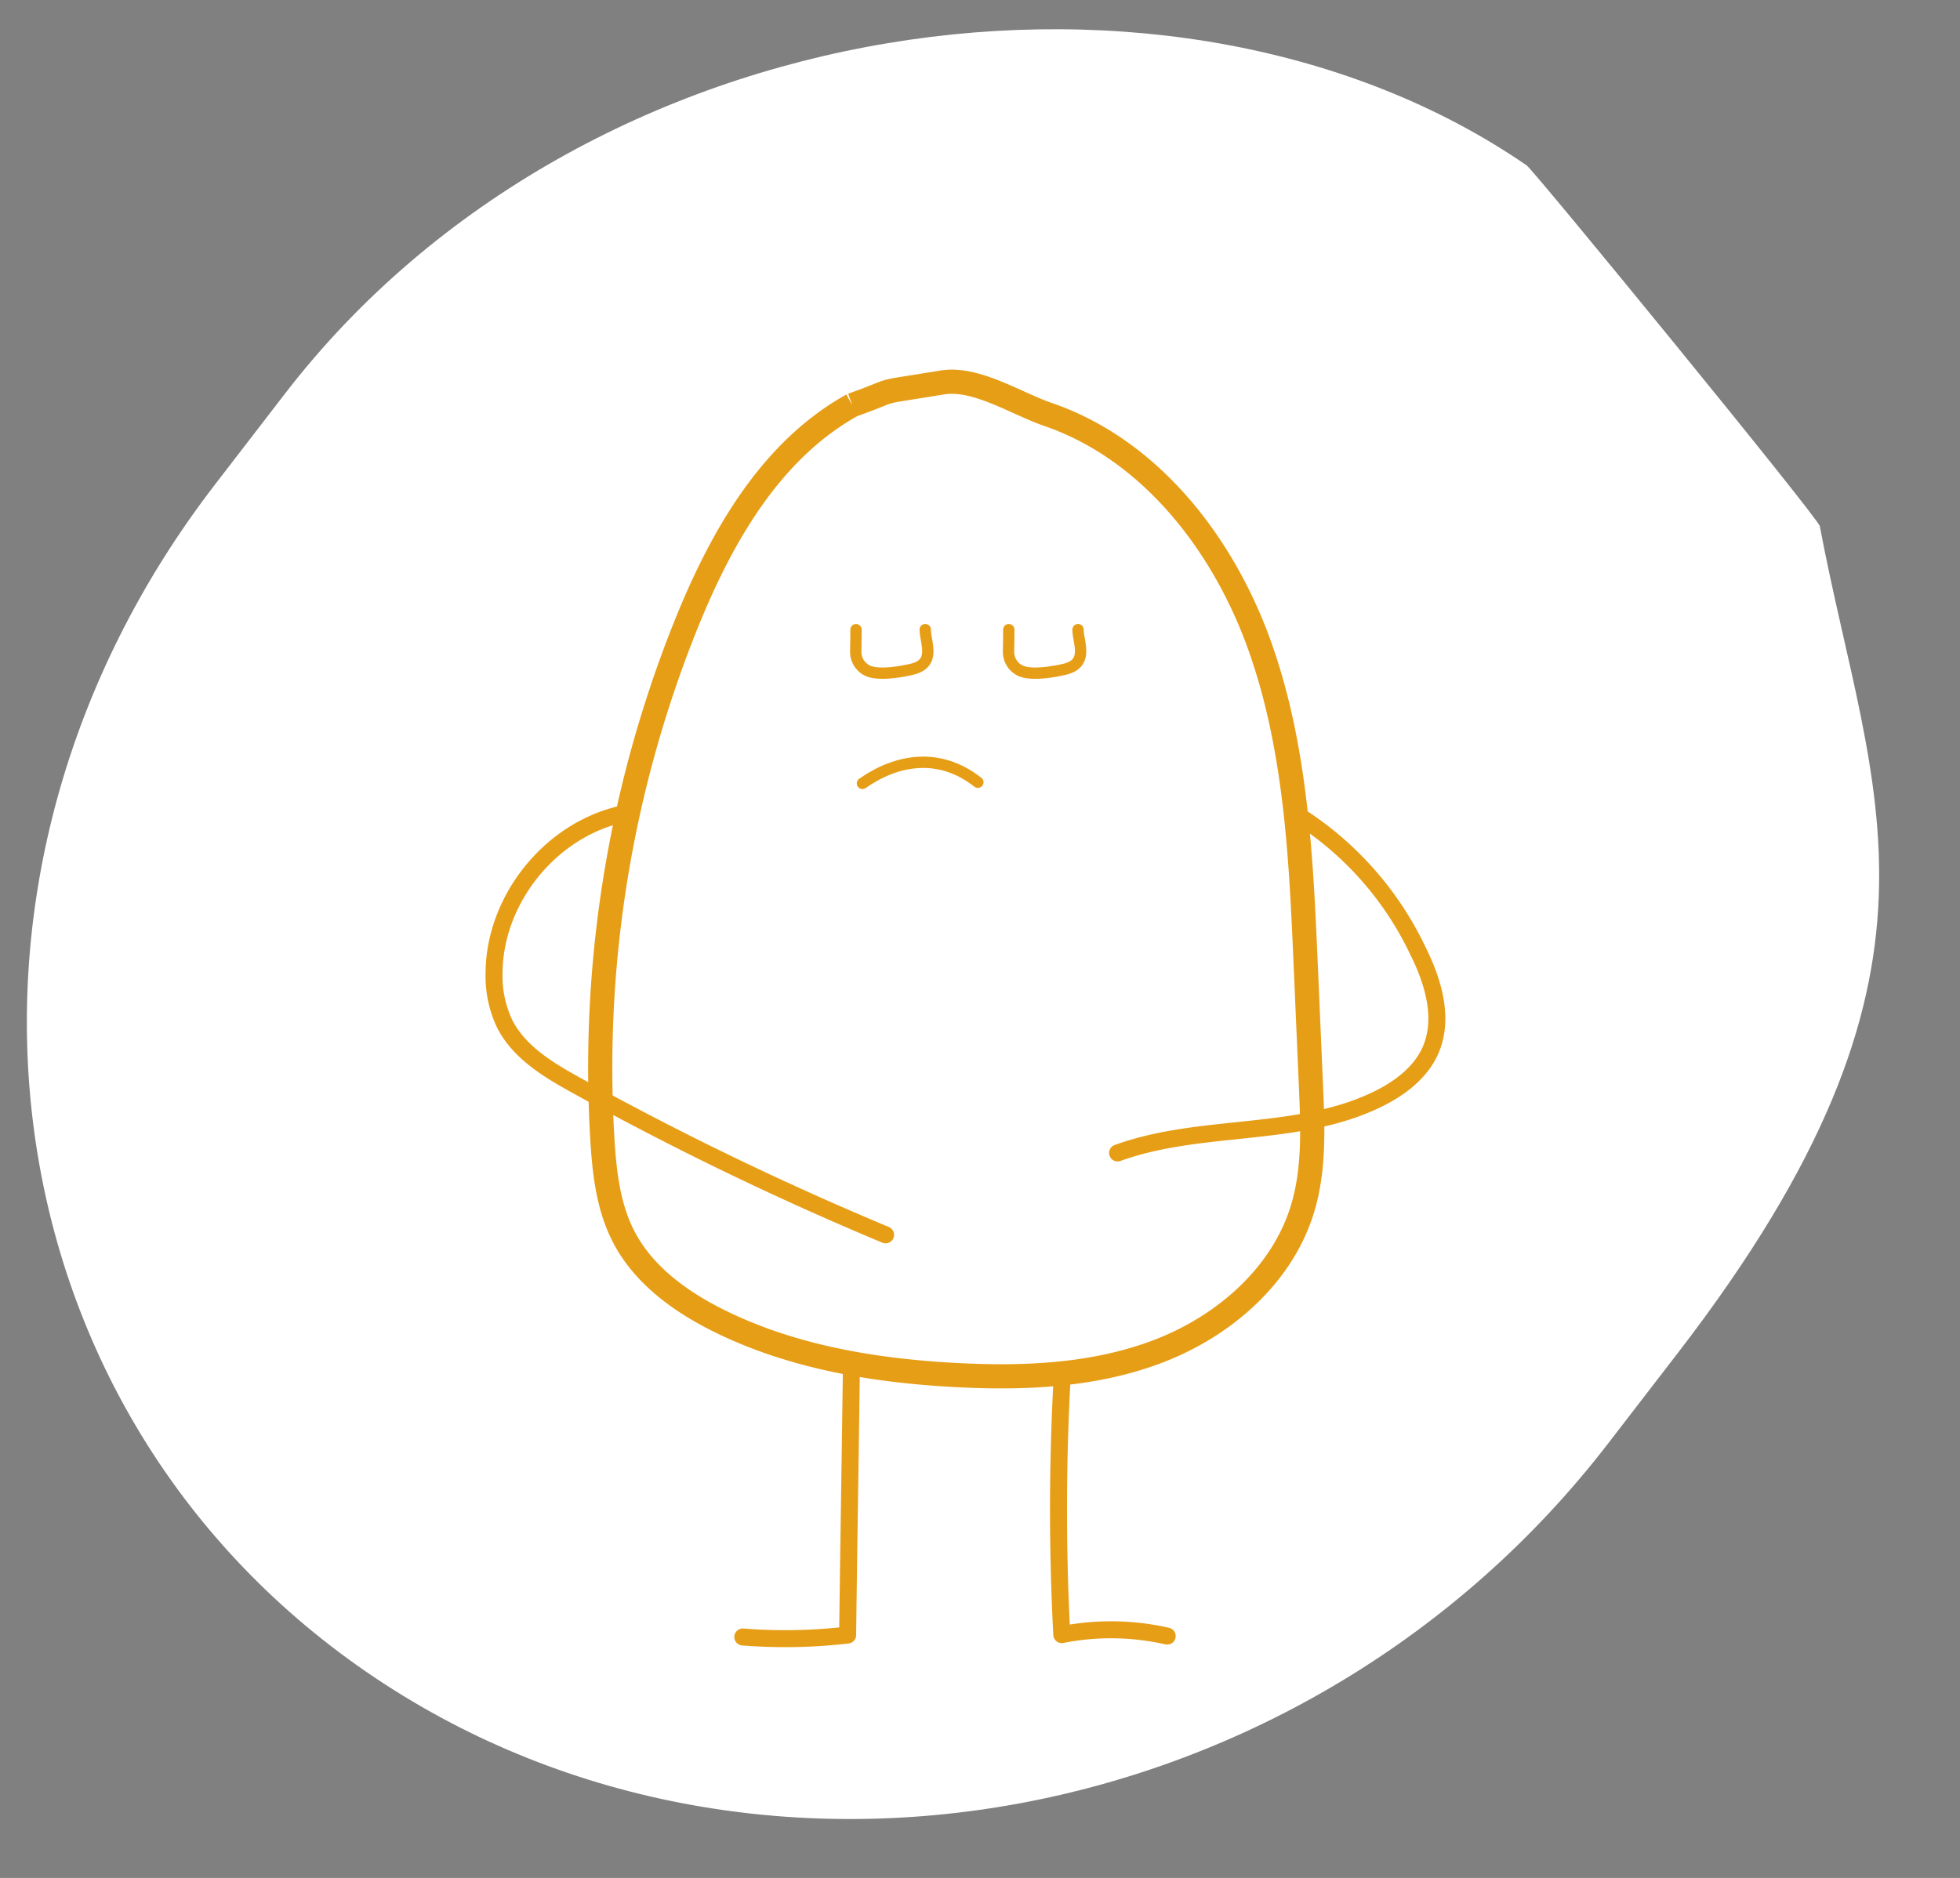 <?xml version="1.0" encoding="utf-8"?>
<svg viewBox="-1898.073 245.618 346.041 331.638" xmlns="http://www.w3.org/2000/svg">
  <rect x="-1898.073" y="245.618" width="346.041" height="331.638" fill="#808080" stroke="none"/>
  <defs>
    <clipPath id="clip-1">
      <rect id="Rectangle_355" data-name="Rectangle 355" width="64.366" height="65.568" fill="#009cb2"/>
    </clipPath>
    <clipPath id="clip-path-2">
      <rect id="Rectangle_356" data-name="Rectangle 356" width="59.388" height="61.717" fill="#009cb2"/>
    </clipPath>
    <clipPath id="clip-2">
      <rect id="Rectangle_357" data-name="Rectangle 357" width="63" height="65.481" fill="#009cb2"/>
    </clipPath>
    <clipPath id="clip-path">
      <rect id="Rectangle_354" data-name="Rectangle 354" width="56.641" height="71.745" fill="#323f51"/>
    </clipPath>
  </defs>
  <g transform="matrix(1, 0, 0, 1, -3750.008, 249.545)">
    <g id="Group_1192" data-name="Group 1192" transform="matrix(0.951, 0, 0, 0.899, 683.1, -737.777)" style="">
      <path id="Path_1683" data-name="Path 1683" d="M 255.216 822.849 L 276.532 822.849 C 368.16 822.849 446.621 905.781 450.801 988.71 C 450.889 990.453 431.952 1076.331 430.911 1077.566 C 396.799 1118.045 382.96 1154.568 293.258 1154.568 L 271.938 1154.568 C 180.309 1154.568 102.286 1080.312 97.668 988.71 C 93.051 897.105 163.587 822.849 255.216 822.849 Z" fill="#fff" style="" transform="matrix(0.61, -0.838, 0.749, 0.61, -633.963, 615.578)"/>
      <path id="path-5" data-name="Path 1683" d="M -298.71 821.749 L -277.393 821.749 C -185.766 821.749 -107.305 904.68 -103.124 987.61 C -103.036 989.352 -121.973 1075.23 -123.015 1076.466 C -157.126 1116.944 -170.965 1153.467 -260.668 1153.467 L -281.987 1153.467 C -373.617 1153.467 -451.64 1079.211 -456.258 987.61 C -460.876 896.005 -390.34 821.749 -298.71 821.749 Z" fill="#fff" style="" transform="matrix(0.61, -0.838, 0.749, 0.61, -849.283, 150.839)"/>
      <path id="path-18" data-name="Path 1683" d="M 818.123 848.955 L 839.439 848.955 C 931.067 848.955 1009.528 931.887 1013.708 1014.816 C 1013.796 1016.559 994.859 1102.437 993.818 1103.672 C 959.706 1144.151 945.867 1180.674 856.165 1180.674 L 834.845 1180.674 C 743.216 1180.674 665.193 1106.418 660.575 1014.816 C 655.958 923.211 726.494 848.955 818.123 848.955 Z" fill="#fff" style="" transform="matrix(0.61, -0.838, 0.749, 0.61, -433.876, 1097.603)"/>
      <path id="path-19" data-name="Path 1683" d="M 1385.898 830.467 L 1407.214 830.467 C 1498.842 830.467 1577.303 913.399 1581.483 996.328 C 1581.571 998.071 1562.634 1083.949 1561.593 1085.184 C 1527.481 1125.663 1513.642 1162.186 1423.94 1162.186 L 1402.62 1162.186 C 1310.991 1162.186 1232.968 1087.93 1228.35 996.328 C 1223.733 904.723 1294.269 830.467 1385.898 830.467 Z" fill="#fff" style="" transform="matrix(0.61, -0.838, 0.749, 0.61, -198.472, 1566.307)"/>
      <path id="path-20" data-name="Path 1683" d="M 1907.694 834.433 L 1929.01 834.433 C 2020.638 834.433 2099.099 917.365 2103.279 1000.294 C 2103.367 1002.037 2084.43 1087.915 2083.389 1089.15 C 2049.277 1129.629 2035.438 1166.152 1945.736 1166.152 L 1924.416 1166.152 C 1832.787 1166.152 1754.764 1091.896 1750.146 1000.294 C 1745.529 908.689 1816.065 834.433 1907.694 834.433 Z" fill="#fff" style="" transform="matrix(0.61, -0.838, 0.749, 0.61, 2.164, 2005.233)"/>
      <path id="path-21" data-name="Path 1683" d="M 2419.036 831.88 L 2440.352 831.88 C 2531.98 831.88 2610.441 914.812 2614.621 997.741 C 2614.709 999.484 2595.772 1085.362 2594.731 1086.597 C 2560.619 1127.076 2546.78 1163.599 2457.078 1163.599 L 2435.758 1163.599 C 2344.129 1163.599 2266.106 1089.343 2261.488 997.741 C 2256.871 906.136 2327.407 831.88 2419.036 831.88 Z" fill="#fff" style="" transform="matrix(0.61, -0.838, 0.749, 0.61, 203.606, 2432.852)"/>
      <path id="path-22" data-name="Path 1683" d="M 3028.307 823.016 L 3049.623 823.016 C 3141.251 823.016 3219.712 905.948 3223.892 988.877 C 3223.98 990.62 3205.043 1076.498 3204.002 1077.733 C 3169.89 1118.212 3156.051 1154.735 3066.349 1154.735 L 3045.029 1154.735 C 2953.4 1154.735 2875.377 1080.479 2870.759 988.877 C 2866.142 897.272 2936.678 823.016 3028.307 823.016 Z" fill="#fff" style="" transform="matrix(0.61, -0.838, 0.749, 0.61, 447.989, 2940.093)"/>
      <path id="path-23" data-name="Path 1683" d="M 3984.458 833.95 L 4005.774 833.95 C 4097.402 833.95 4175.863 916.882 4180.043 999.811 C 4180.131 1001.554 4161.194 1087.432 4160.153 1088.667 C 4126.041 1129.146 4112.202 1165.669 4022.5 1165.669 L 4001.18 1165.669 C 3909.551 1165.669 3831.528 1091.413 3826.91 999.811 C 3822.293 908.206 3892.829 833.95 3984.458 833.95 Z" fill="#fff" style="" transform="matrix(0.61, -0.838, 0.749, 0.61, 812.892, 3745.822)"/>
    </g>
    <g id="Group_183" data-name="Group 183" transform="matrix(1, 0, 0, 1, 696.977, 269.865)">
      <g id="Texte" transform="translate(-297.133 -161.973)">
        <path id="Path_383" data-name="Path 383" d="M-308.371-203.542c0,.831-.018,1.663-.03,2.5a2.417,2.417,0,0,0,1.4,2.273c1.359.611,4.264.038,5.185-.2,2.754-.7,1.472-3.1,1.472-4.574" transform="translate(326.114 203.542)" fill="none" stroke-linecap="round" stroke-linejoin="round" stroke-width="1.077" style="stroke: rgb(168, 116, 36);"/>
        <path id="Path_384" data-name="Path 384" d="M-320.09-203.542c0,.831-.017,1.663-.029,2.5a2.415,2.415,0,0,0,1.4,2.273c1.359.611,4.264.038,5.185-.2,2.756-.7,1.472-3.1,1.472-4.574" transform="translate(320.119 203.542)" fill="none" stroke-linecap="round" stroke-linejoin="round" stroke-width="1.077" style="stroke: rgb(168, 116, 36);"/>
        <path id="Path_385" data-name="Path 385" d="M-319.52-191.9c4.429,3.492,9.349,2.694,13.38-.13" transform="translate(320.426 209.433)" fill="none" stroke-linecap="round" stroke-linejoin="round" stroke-width="1.077" style="stroke: rgb(168, 116, 36);"/>
      </g>
      <g id="Layer_42" data-name="Layer 42" transform="translate(-365.05 -284.798)">
        <path id="Path_386" data-name="Path 386" d="M-293.06-170.78c9.1,4.532,15.47,8.51,22.563,15.9,8.891,9.263,13.61,22.042,15.439,34.887s.995,25.915.157,38.867" transform="translate(401.879 343.127)" fill="none" stroke-linecap="round" stroke-linejoin="round" stroke-width="1.455" style="stroke: rgb(168, 116, 36);"/>
        <path id="Path_387" data-name="Path 387" d="M-308.4-137.166c2,28.359,1.49,49.079.812,77.686,12.312-1.359,15.9-2.515,27.653-6" transform="translate(394.031 360.323)" fill="none" stroke-linecap="round" stroke-linejoin="round" stroke-width="1.586" style="stroke: rgb(168, 116, 36);"/>
        <path id="Path_388" data-name="Path 388" d="M-322.864-138.372c-6.55,28.79-8.8,47.825-5.688,76.1a101.576,101.576,0,0,0-23.484-2.11" transform="translate(371.708 359.707)" fill="none" stroke-linecap="round" stroke-linejoin="round" stroke-width="1.586" style="stroke: rgb(168, 116, 36);"/>
        <ellipse id="Ellipse_31" data-name="Ellipse 31" cx="5.438" cy="5.815" rx="5.438" ry="5.815" transform="translate(97.842 80.91) rotate(-72.98)" fill="none" stroke-miterlimit="10" stroke-width="1" style="stroke: rgb(168, 116, 36);"/>
        <ellipse id="Ellipse_32" data-name="Ellipse 32" cx="5.438" cy="5.815" rx="5.438" ry="5.815" transform="translate(113.072 80.91) rotate(-72.98)" fill="none" stroke-miterlimit="10" stroke-width="1" style="stroke: rgb(168, 116, 36);"/>
        <ellipse id="Ellipse_33" data-name="Ellipse 33" cx="5.438" cy="5.815" rx="5.438" ry="5.815" transform="translate(120.215 67.976) rotate(-72.98)" fill="none" stroke-miterlimit="10" stroke-width="1" style="stroke: rgb(168, 116, 36);"/>
        <ellipse id="Ellipse_34" data-name="Ellipse 34" cx="34.887" cy="43.419" rx="34.887" ry="43.419" transform="translate(116.817 66.719) rotate(-72.98)" fill="none" stroke-miterlimit="10" stroke-width="3.128" style="stroke: rgb(168, 116, 36);"/>
        <path id="Path_389" data-name="Path 389" d="M-329.531-159.384c-12.56-5.041-21.613-12.055-30.619-22.155-2.97-3.332-5.854-7.661-4.6-11.945.8-2.719,3.1-4.7,5.375-6.388a83.013,83.013,0,0,1,34-14.892" transform="translate(365.05 320.626)" fill="none" stroke-linecap="round" stroke-linejoin="round" stroke-width="1.93" style="stroke: rgb(168, 116, 36);"/>
        <path id="Path_390" data-name="Path 390" d="M-342.044-177.684l-1.437,3.855,1.808,2.2,1.328-.238,1.133-1.307.653-1.786Z" transform="translate(376.085 339.595)" fill="#c2c4c6" stroke-width="1" style="stroke: rgb(168, 116, 36);"/>
        <path id="Path_391" data-name="Path 391" d="M-346.713-115.077c-.2,3.613.035,7.381,1.719,10.584,2.323,4.421,6.976,7.045,11.459,9.249,11.347,5.581,23.706,10.14,36.323,9.29s25.475-8.283,29.412-20.3c1.725-5.262,1.655-10.918,1.568-16.455l-.735-46.789c-.311-19.889-.71-44.821-17.95-58.315-11.917-9.328-22.383-7.24-29.638,5.475-7.806,13.683-9.287,31.352-13.356,46.337C-333.358-155.935-345.555-136.014-346.713-115.077Z" transform="translate(374.401 310.997)" fill="none" stroke-miterlimit="10" stroke-width="4.503" style="stroke: rgb(168, 116, 36);"/>
      </g>
    </g>
    <g id="Group_995" data-name="Group 995" transform="matrix(1, 0, 0, 1, 22842.211, -23695.887)">
      <g id="g-1" data-name="Group 183" transform="translate(-21614.949 23968.98)">
        <g id="g-2" data-name="Layer 42" transform="translate(-365.05 -284.798)">
          <path id="path-1" data-name="Path 387" d="M-308.4-137.166c2,28.359,1.49,49.079.812,77.686,12.312-1.359,15.9-2.515,27.653-6" transform="translate(394.031 360.323)" fill="none" stroke-linecap="round" stroke-linejoin="round" stroke-width="1.586" style="stroke: rgb(8, 156, 180);"/>
          <path id="path-2" data-name="Path 388" d="M-322.864-138.372c-6.55,28.79-8.8,47.825-5.688,76.1a101.576,101.576,0,0,0-23.484-2.11" transform="translate(371.708 359.707)" fill="none" stroke-linecap="round" stroke-linejoin="round" stroke-width="1.586" style="stroke: rgb(8, 156, 180);"/>
          <path id="path-3" data-name="Path 389" d="M-329.531-159.384A75.064,75.064,0,0,1-354.778-175.9c-1.677-1.623-3.525-3.564-5.371-5.635-2.97-3.332-5.854-7.661-4.6-11.945.8-2.719,3.1-4.7,5.375-6.388a83.013,83.013,0,0,1,34-14.892" transform="translate(198.911 -176.662) rotate(-90)" fill="none" stroke-linecap="round" stroke-linejoin="round" stroke-width="1.93" style="stroke: rgb(8, 156, 180);"/>
          <path id="Path_1253" data-name="Path 1253" d="M-329.531-214.764a76.243,76.243,0,0,0-25.248,14.914c-1.677,1.465-3.525,3.217-5.371,5.087-2.97,3.008-5.854,6.916-4.6,10.783.8,2.455,3.1,4.24,5.375,5.767a87.722,87.722,0,0,0,34,13.444" transform="translate(323.291 -170.662) rotate(-90)" fill="none" stroke-linecap="round" stroke-linejoin="round" stroke-width="1.93" style="stroke: rgb(8, 156, 180);"/>
          <path id="path-4" data-name="Path 391" d="M-346.713-115.077c-.2,3.613.035,7.381,1.719,10.584,2.323,4.421,6.976,7.045,11.459,9.249,11.347,5.581,23.706,10.14,36.323,9.29s25.475-8.283,29.412-20.3c1.725-5.262,1.655-10.918,1.568-16.455l-.735-46.789c-.311-19.889-.71-44.821-17.95-58.315-11.917-9.328-22.383-7.24-29.638,5.475-7.806,13.683-9.287,31.352-13.356,46.337C-333.358-155.935-345.555-136.014-346.713-115.077Z" transform="translate(374.401 310.997)" fill="none" stroke-miterlimit="10" stroke-width="4.503" style="stroke: rgb(8, 156, 180);"/>
        </g>
      </g>
      <g id="Group_850" data-name="Group 850" transform="translate(-22013 23729)">
        <g id="Group_849" data-name="Group 849" transform="translate(0 0)" clip-path="url(#clip-1)">
          <path id="Path_1239" data-name="Path 1239" d="M37.934,59.53a4.078,4.078,0,0,1-.982-.449A.134.134,0,0,0,37,59.007c.006-.042-.085-.032-.164,0-1.221-.777-2.323-2.06-3.312-2.49-.018.014-.037.026-.065.044l-.063-.074a1.093,1.093,0,0,0-.907-.038c.174-.073.35-.146.524-.216a.835.835,0,0,0-.908.366c-.061-.03-.12-.058-.176-.082-.077-.129-.192-.223-.3-.084-.278-.019-.375.218-.123.906,1.131,3.067,5.385,6.04,8.624,6.175.91.04,2.468-.752,3.983-1.849q.359-.26.707-.538c.1.1.138.009.143-.112,2.549-2.06,4.583-4.726,2.552-5.279-1.016-.277-2.025,1.47-3.34,3.094-.069-.027-.086.023-.074.091a7.679,7.679,0,0,1-2.416,2.115,6.24,6.24,0,0,0-.911.145c.436-.733-.48-.227-.9.2l-.093-.013a7.332,7.332,0,0,0-.9-.667c-.034,0,.672.113.326-.2.047.041-1.037-.776-1.27-.973m-3.8-1.389c-.026-.024-.053-.047-.081-.07.061-.063.089,0,.081.07m1.827,1.466c-.025-.018-.053-.035-.078-.055a.694.694,0,0,1,.184-.149.614.614,0,0,1-.106.2m-.172-.168-.038.022c-.014-.012-.029-.022-.043-.033.038-.014.073-.018.081.01m-.169-.32c-.106.076-.01-.111,0,0M34.551,57.8c-.737.471.246-.571,0,0m-.255-.2c-.459.512-.151.058-.114.03.067-.052.1-.065.114-.03m-.233-.27c.208-.011-.5,1.011,0,0m-1.59-.7c0,.013.175.2.012.2-.049-.032-.095-.06-.141-.089a.791.791,0,0,1,.129-.113" transform="translate(-6.336 -11.256)" fill="#009cb2" style="stroke: rgb(8, 156, 180);"/>
          <path id="Path_1240" data-name="Path 1240" d="M25.615,41.635a1.433,1.433,0,0,0,.088-.121c.446-.427.9-.895,1.339-1.388.778-.623,1.375-1.134,1.27-1.225a5.165,5.165,0,0,1-.526.348c.215-.27.427-.544.63-.825.444-.35.83-.646.871-.669a3.063,3.063,0,0,0,.447-1.465c.037-.074.07-.145.1-.217a3.65,3.65,0,0,0,.759-1.878,1.558,1.558,0,0,1,.091.671,12.922,12.922,0,0,0,.326-4.25c.075.239.151.476.223.715.555-.041-2.151-3.8-1.945-3.7-.359.336-.885.1-.077-.03-1.865-.632-4.091.857-5.774,1.637a11.717,11.717,0,0,0-2.866,2.427c.024,0,.063.038.134.144l-.113.155a.969.969,0,0,1-.044-.268,2.878,2.878,0,0,0-.326.526,6.275,6.275,0,0,0-1.614-2,2.312,2.312,0,0,0,.542.039.671.671,0,0,0-.7-.157,5.732,5.732,0,0,0-2.394-1.084C15.118,28.336,14.3,27.817,14.2,28c.15-.065,1.064.63,1.3.828-.318-.191-2.784-.654-3.576.157-.571.584-.272.919.259,1.038a3.555,3.555,0,0,0-.427.508c0-.124-.026-.223-.121-.257a3.3,3.3,0,0,0-.548,1.922,1.8,1.8,0,0,1-.185-.642,11.364,11.364,0,0,0,.235,3.831,19.031,19.031,0,0,1,.956,2.842c.393-.143.677.149.022.047.294.271.77.706,1.345,1.216-.057.01-.1.034-.114.083s.182.109.29.073a28.215,28.215,0,0,0,5.185,3.843l.052-.046.142.092-.049.019c.634.269,1.1.293,1.274-.085a1.158,1.158,0,0,0-.022.636c.126-.289.2-.41.235-.37,0-.082,0-.166,0-.248.528.166.812.185.633-.051.117-.09.233-.18.352-.273-.733,1.137-.8,1.927,1.128.793a5.568,5.568,0,0,0,2.11-1.323.866.866,0,0,0-.147-.066c.224-.186.456-.389.691-.6a.312.312,0,0,0-.053.118c.02-.039.03-.081.053-.118a3.31,3.31,0,0,1,.4-.329m5.053-9.6c0-.014,0-.027-.006-.041l.04,0c0,.01-.015.027-.034.046m-.152-1.12c.21.219-.692-.656,0,0m-4.38-2.387-.077.013a.477.477,0,0,1,.026-.1c.029.026.033.058.051.088m-3.351,1.312a.565.565,0,0,1,.016.219.461.461,0,0,1-.048.034c-.156-.024-.377-.431.032-.253m-.4.362c.045.05.073.086.1.12-.025.021-.049.043-.074.063a.291.291,0,0,1-.04-.039c-.041-.078-.035-.128.014-.144m-.269.436c-.045.042-.092.082-.135.124-.019-.057-.038-.119-.062-.191.04-.424.106-.235.2.066M14.9,28.921a4.759,4.759,0,0,0-.83.1c.17-.3.472-.281.83-.1m-1.385.267c-.024.01-.046.02-.071.028-.08-.132.066-.1.071-.028m-.412-.514c-.006-.022,0-.041.041,0,0,.01-.365.637-.758.472a.71.71,0,0,1,.717-.469m-.563.847c.125.112-.264.093-.321.075-.126-.359.008-.393.321-.075m-.413.168c-.026-.022,0-.017.152.075.026.046.045.085.061.118-.032.027-.064.053-.093.082-.14-.118-.314-.349-.12-.275m-.719,1.395c.037-.068-.042-.22.163-.265-.045.077-.088.156-.128.236-.04.058-.069.089-.035.029m5.445,10.853.157.078c-.081.076-.165.087-.157-.078m.822.545c-.344.017-.283-.024-.034-.161l.176.082c-.045.026-.089.052-.141.079" transform="translate(-2.189 -5.545)" fill="#009cb2" style="stroke: rgb(8, 156, 180);"/>
          <path id="Path_1241" data-name="Path 1241" d="M48.687,35.809c-.06-.118-.138-.223-.207-.336a19.1,19.1,0,0,1,1.072,2.647c.354-.108.572.128,0,.063.117.122.658.606,1.319,1.154-.049.016-.093.039-.1.086s.175.1.282.065A10.974,10.974,0,0,0,53.73,41.3l.227.173c-.267.867.945,1.6,2.067,1.9-.019-.018,0-.059.129-.156l.161.1a1.111,1.111,0,0,1-.251.062c.913.235,1.743.187,1.624-.308a.659.659,0,0,0,.477.393A1.043,1.043,0,0,1,58,43.05c.034-.034.1,0,.239.118,0,0-.053-.064-.122-.15a.766.766,0,0,0,.152-.078l.3-.2c.006.016.01.03.018.05.225.455,2.315-1.128,2.249-1.221a.411.411,0,0,0-.611.063.633.633,0,0,1,.063-.1c.47-.346.961-.724,1.458-1.128-.056.12-.1.248-.072.239a1.526,1.526,0,0,0,.188-.334c.626-.517,1.257-1.074,1.855-1.662.282-.236.452-.4.452-.463,2.158-2.267,3.679-4.931,2.563-7.449-.01-.082-.022-.158-.037-.224.067.219.136.439.21.659.349-.02-1.741-3.657-1.554-3.535-.373.285-.879.061-.073-.032-.714-.28-6.058.267-5.781,1.768-.7-.658-1.93.641-2.419,1.831-.153-.76-1.2-2.311-1.42-2.1a.658.658,0,0,0-.045.246,8.525,8.525,0,0,0-1.721-.958c.061.026.566.073.526.033-.014-.034-.6-.125-.535-.038-.11-.043-.215-.075-.32-.109.156-.693-1.992-.535-2.778-.446a7.208,7.208,0,0,1,.9.236,3.325,3.325,0,0,0-.446.1,6.183,6.183,0,0,0-2.647.921c-.637.729-.136,1.025.552,1.026a5.751,5.751,0,0,0-.422,1.3c-.39-.413,0-.934-.329-1.028a3.642,3.642,0,0,0-.283,1.976,1.746,1.746,0,0,1-.281-.585,11.987,11.987,0,0,0,.859,4.038m-.061-1.447c-.006-.015.029-.061.071-.109,0,.026.007.049.011.075-.026.012-.051.022-.082.034m12.3-3.476a5.358,5.358,0,0,1,.992-.5,3.562,3.562,0,0,1,.885-.208,14.042,14.042,0,0,0-1.877.709M54.228,41.671l.118.086c-.068.046-.121.034-.118-.086m.6.417.145.1c-.27,0-.278-.026-.145-.1m2.352.748c.027-.008.057-.014.082-.022a1.12,1.12,0,0,0,.148.116.466.466,0,0,1-.23-.093m5.574-14.394a.675.675,0,0,1-.08.008c-.006-.028-.013-.052-.019-.091Zm-.519-.2a.378.378,0,0,1,.1.267l-.117.024a.428.428,0,0,1,.014-.291M62,28.511l-.02.084c-.026.006-.053.012-.077.019.016-.058.049-.11.1-.1m-.505.019c-.007.137-.14-.033,0,0m-2.337,1c.186.743-.578-.259,0,0m-.364.343a1.952,1.952,0,0,1,.172.208l-.047.036a.811.811,0,0,1-.131-.1c-.041-.078-.041-.127.006-.141m-.208.5c-.041.034-.083.069-.123.1-.03-.07-.06-.15-.1-.248,0-.471.126-.125.22.144M57.265,31.4l-.1.152c-.026-.065-.18-.513.1-.152m-3.828-3.164a.447.447,0,0,0-.045-.018c.02,0,.038,0,.045.018m-3.745.476c-.033.16-.28.633-.634.51a.688.688,0,0,1,.634-.51m-.452.875c.136.106-.264.1-.314.087-.153-.351-.011-.382.314-.087m-.4.181c-.026-.018,0-.014.158.069.424.661-.526-.186-.158-.069m-.448,1.159c-.01.085-.189.436-.139.29.031-.074-.077-.222.139-.29" transform="translate(-9.664 -5.562)" fill="#009cb2" style="stroke: rgb(8, 156, 180);"/>
          <path id="Path_1242" data-name="Path 1242" d="M59.307,14.756A28.408,28.408,0,0,0,45.277,2.872,45.7,45.7,0,0,0,36.106.235c-.478-.086-2.923-.8-2.608.778.105.527,1.467.867,2.845,1.1a32.867,32.867,0,0,0,4.635,1.92c1.76.259,2.809,1.379,5.286,1.329.089,0,.116-.03.1-.07q1.236.649,2.4,1.4c-.409.537.662.906,1.736,1.2.454.34.9.692,1.329,1.053-.126.064-.235.111-.235.111A8.775,8.775,0,0,0,53.75,10.7q1.039,1.025,1.973,2.144c-.242.907,1.076,1.9,1.556,2.317.662-.136,1.538,7.119,3.515,6.427.575,1.091-.123,1.927.261,3.345.35-.77.6-.228.894.015.014.053.03.1.043.157-1.16.417-.034,1.9-.14,2.889q.31-.306.618-.612c.06.346.112.693.161,1.045a1.272,1.272,0,0,0-.759-.211,18.116,18.116,0,0,1,.271,2.3.622.622,0,0,1,.709-.067c.009.128.015.259.021.389a1.1,1.1,0,0,1-.691.01q-.876,2.959.634,1.9a.564.564,0,0,0,.117,0q0,.492-.013.987a5.706,5.706,0,0,0-.65-.391c-.045.672-.665,2.812.522,2.485,0,.014,0,.03,0,.045a1.389,1.389,0,0,0-.25,1.972q-.126.791-.288,1.57c-.726.2-1.42.524-.87,1.641a.951.951,0,0,1,.579-.367c-.182.727-.381,1.445-.61,2.152a10.6,10.6,0,0,0-1.9,3.273c.2.095.37.172.529.243-.065.14-.128.279-.195.419-.063-.038-.12-.078-.192-.118a3.8,3.8,0,0,1-.079.668c-.256.51-.519,1.011-.8,1.5a3.647,3.647,0,0,1-.7.543,1.748,1.748,0,0,0,.361.035c-.282.472-.575.934-.883,1.389a1.391,1.391,0,0,0-.269-.531c-.729,1.079-1.381,2.34-2.146,3.381a2.048,2.048,0,0,0-.243.579q-.81.9-1.69,1.734a5.8,5.8,0,0,1,.282-.623,27.438,27.438,0,0,1-6.277,4.673,2.246,2.246,0,0,0,.168.247c-.187.1-.376.205-.565.3-.746.394-1.511.752-2.294,1.081a2.816,2.816,0,0,0-1.694.651q-.588.2-1.188.375c-.024-.106-.041-.212-.073-.318-.651.185-2.119.507-2.329.625a1.427,1.427,0,0,0,.2.237c-.288.061-.579.12-.871.172a12.283,12.283,0,0,0-2.3-.1c.3.066.436.189.43.361-.211.022-.417.052-.628.068a28.492,28.492,0,0,1-3.246.084,1.714,1.714,0,0,1,.052-.2,7.99,7.99,0,0,1-1.846-.341.892.892,0,0,1,.2.454,30.67,30.67,0,0,1-3.478-.5,11.448,11.448,0,0,0-3.879-1.04c-.385-.131-.762-.269-1.142-.411-.288-.8-.869-1.469-1.657-.689-.271-.12-.539-.237-.805-.365-.957-.846-2.557-2.079-3.275-1.82-.259-.143-.476-.284-.693-.428-.787-.643-1.964-1.8-2.2-2.032a2.518,2.518,0,0,0-1.53-.819c-.347-.306-.686-.618-1.022-.938.136-.1-.177-.36-.684-.672a32.816,32.816,0,0,1-2.641-3.023c.2-.1.409-.018.558.452.737-.454.078-.616-.718-.659-.282-.369-.552-.742-.818-1.122a2.087,2.087,0,0,1,.691.287,4.442,4.442,0,0,0-1.2-1.047,31.276,31.276,0,0,1-2.611-4.888c-.226-.542-.428-1.083-.616-1.629C3.21,41.319,3,40.229,2.635,39.022c-.128-.474-.256-1.628-.493-2.429a28.9,28.9,0,0,1,.493-8.987c.147-.338.282-.528.39-.479a13.82,13.82,0,0,1,.081-1.454,37.746,37.746,0,0,1,3.742-8.851c.46-.7.94-1.416,1.432-2.159-.04.01-.063.006-.1.014.1-.142.184-.287.282-.428,0,.053,0,.107,0,.17a23.594,23.594,0,0,1,3.92-4.221,2.243,2.243,0,0,1-.451-.136c.133-.136.263-.282.4-.416.657.176,1.045-.267,2.329-1.3S17,7.172,16.335,6.436c.161-.105.317-.217.479-.319.073.139.15.288.235.452,1.248-.957,2.308-1.242,2.8-2.083.2-.093.407-.181.611-.269a.4.4,0,0,1,.022.333c.289-.144.577-.289.865-.43-.063-.065-.125-.129-.188-.192.136-.055.274-.11.413-.163A1.238,1.238,0,0,1,21.585,4C25.1,2.508,28.9,2.7,32.255,1.178c.412-.2.079-.385-.544-.548.516-.168.855-.283.82-.282-.526.027-1.049.07-1.569.12A26.415,26.415,0,0,0,27.8.1a6.6,6.6,0,0,0-2.4.546h1.053c-.58.456-.988.539-1.229.261a.681.681,0,0,1-.089-.132c-.915.468-1.574,1.093-2.595,1.621-.459.169-.911.35-1.361.539-.062.021-.121.041-.188.059a4.23,4.23,0,0,1-.426.205c.347-.414-.507-.2-.258-.81a32.228,32.228,0,0,0-4.437,2.446c.509-.22,1.016-.441,1.524-.664-1.471.736-6.3,2.962-6.665,4.573.269.174.5.326.7.452-.1.093-.2.186-.3.281a2.723,2.723,0,0,1-.42-.655c-1.146,2.038-2.557,1.748-3.462,4.374-.095.274-.347.845-.675,1.517a35.767,35.767,0,0,0-2.315,3.739.759.759,0,0,1-.25.163c-.882.3-3.766,8.466-3.251,9.324-.027-.041.048-.195.159-.4A29.488,29.488,0,0,0,.4,31.277c-.081.335-.144.584-.168.681A17.534,17.534,0,0,0,.55,38.9a1.519,1.519,0,0,0,.278-.246,30.563,30.563,0,0,0,1.421,5.143,8.924,8.924,0,0,0,.882,2.135q.632,1.376,1.388,2.7c.391,1.45,1.973,3.266,3.022,4.387a34.748,34.748,0,0,0,3.829,4.018,6.686,6.686,0,0,1,.611,1.052c.653,1.526,1.89,1.217,2.944,1.752.861.594,1.748,1.157,2.668,1.679,11.375,6.471,26.346,5.14,36.159-3.616,12.371-11.039,13.526-29.27,5.555-43.144M22.6,3.561c-.064-.045-.109-.079-.162-.123l.181-.064c.011.127.083.247-.019.187m-3.851.475c-.31.053-.166.1-.066.067-.2.105-.406.211-.606.322a2.805,2.805,0,0,1-.553-.274l1.226-.114M15.477,5.745c.353-.262.6-.323.792-.256-.2.127-.4.261-.6.393-.065-.045-.121-.089-.193-.136m42.95,11.935c.154-.232.26-.389.339-.5.107.182.214.365.316.549a1.365,1.365,0,0,0-.655-.049M55.938,52.785a3.815,3.815,0,0,1,.453-.441c-.108.141-.224.281-.336.423-.039,0-.075.01-.117.018" transform="translate(0 0)" fill="#009cb2" style="stroke: rgb(8, 156, 180);"/>
        </g>
      </g>
      <g id="Group_852" data-name="Group 852" transform="translate(-21961 23675)">
        <g id="Group_851" data-name="Group 851" transform="translate(0 0)" clip-path="url(#clip-path-2)">
          <path id="Path_1245" data-name="Path 1245" d="M25.227,21.925a.84.84,0,0,0-.591-.331c.023-.072.047-.146.071-.23a2.223,2.223,0,0,0-.358.226,2.052,2.052,0,0,0-.309.046c.037-.136.448-.093.291-.346-.2-.306-.6.069-.833.068-.381,0,.237.282.2.27a.35.35,0,0,1-.02.109,5.48,5.48,0,0,0-.552.224c.006-.046.009-.089,0-.091a.567.567,0,0,0-.039.112A14.881,14.881,0,0,0,20.828,23.4c-.059-.111-.164-.2-.3-.04a.491.491,0,0,0-.011.268q-.137.1-.269.207c-.138-.061-.27-.132-.27-.132.164.3-.777.285-1,.21-.038-.019-.047-.026-.045-.035a1.733,1.733,0,0,1-.392.331.183.183,0,0,0-.032-.06c-.02-.021-.03.032-.025.095-.593.36-1.387.534-1.789.867,0,.02.005.035.008.06l-.049.014s0-.023,0-.04a.6.6,0,0,0-.184.66c-.429-1.1.111.455-.211-.226.226.48.281.942.568,1.044-.078-.028.153-.169.5-.341a11.544,11.544,0,0,1-1.24,1.055c1.844,1.159,10.8-3.175,9.135-5.412m-8.564,4.022c-.008.117-.039.086-.09-.095,0,0,.148-.076.09.095m.834-.915c.11.714-.239-.392,0,0m-.061.659c.01.026.095.345,0,0m-.078-.586c.169.492,0,.116-.006.082-.011-.063-.01-.09.006-.082m-.169.029c.065-.2.442.8.028.05.01.017-.028-.05-.028-.05m.142.563c-.011.033.028.167-.039.021Zm.078.519a.137.137,0,0,1-.085-.1c.02,0,.13-.011.233-.032l-.148.13m.174-.689c-.108-.2.008-.132.05-.05Zm.124.336c-.009.047-.033-.124.006-.1Zm.135-.353c-.016-.174,0-.183.044-.029s0,.094-.044.029m.248-.282a.23.23,0,0,1,.058.154c-.039-.017-.059-.068-.058-.154m.252-.236c.019.093-.059-.044,0,0m.19.038.02.137c-.01.1-.07-.161-.02-.137m.139.087a.47.47,0,0,1-.112-.264.551.551,0,0,1,.112.264m.107-.088c-.014-.025-.026-.052-.045-.091,0,0,.07.065.045.091" transform="translate(-3.977 -5.231)" fill="#009cb2" style="stroke: rgb(8, 156, 180);"/>
          <path id="Path_1246" data-name="Path 1246" d="M57.494,20.012C55.4,13.883,51.95,8.486,46.414,4.964a33.277,33.277,0,0,0-8.4-3.734,46.236,46.236,0,0,0-4.586-1.1c-1-.19-3.768.909-1.966,1.2.508.083,1.012.177,1.509.276A40.692,40.692,0,0,0,37.887,3.7c1.589.245,2.567,1.253,4.732,1.281q1.24.655,2.4,1.4c-.143.376.524.66,1.3.9.517.377,1.022.769,1.511,1.176-.059.026-.107.044-.115.047a6.18,6.18,0,0,0,1.7,1.375,27.405,27.405,0,0,1,2.094,2.26c-.2.852,1.013,1.736,1.422,2.152.641-.117,1.359,6.673,3.221,6.039.518,1.012-.108,1.812.216,3.125.547-.287.5-.036.776.072.009.04.02.08.029.12-.973.41.016,1.777-.079,2.674.172-.168.344-.338.516-.506.049.289.1.58.137.873a1.2,1.2,0,0,0-.635-.16,17.7,17.7,0,0,1,.246,2.154.621.621,0,0,1,.606-.093c.012.135.027.269.037.4a1.046,1.046,0,0,1-.608,0q-.822,2.77.59,1.779a.464.464,0,0,0,.1,0c0,.308.008.616,0,.924a5.071,5.071,0,0,0-.611-.366c-.039.626-.622,2.653.507,2.318a1.337,1.337,0,0,0-.219,1.917c-.072.48-.153.957-.248,1.432-.684.19-1.357.482-.837,1.548a.908.908,0,0,1,.573-.352c-.161.671-.351,1.332-.555,1.988a9.777,9.777,0,0,0-1.78,3.11c.2.09.362.164.516.23-.058.131-.119.262-.18.394-.06-.038-.12-.075-.19-.114a3.541,3.541,0,0,1-.087.708q-.315.64-.657,1.263a3.319,3.319,0,0,1-.7.586,1.809,1.809,0,0,0,.352.026c-.259.449-.527.892-.81,1.327a1.3,1.3,0,0,0-.267-.5c-.928,1.356-1.6,3.021-2.826,4.141a1.21,1.21,0,0,1,.083.24q-.463.5-.95.986a2.2,2.2,0,0,0,.218-.58,22.308,22.308,0,0,1-5.775,4.467,2.233,2.233,0,0,0,.169.242c-.178.1-.355.2-.535.3-.678.37-1.369.71-2.078,1.017a2.637,2.637,0,0,0-1.634.644c-.358.126-.72.242-1.086.353-.026-.1-.044-.2-.073-.306-.651.266-1.962.477-2.167.605a1.3,1.3,0,0,0,.2.225c-.273.057-.544.111-.819.16a11.121,11.121,0,0,0-2.147-.084c.276.06.4.172.4.33a26.727,26.727,0,0,1-3.608.137,1.191,1.191,0,0,1,.044-.167,7.324,7.324,0,0,1-1.722-.321.822.822,0,0,1,.181.4,27.722,27.722,0,0,1-3.284-.482,11.132,11.132,0,0,0-3.514-.97c-.382-.132-.76-.271-1.136-.418-.251-.742-.765-1.351-1.507-.638-.26-.12-.516-.242-.772-.367-.882-.8-2.365-1.939-3.019-1.711-.236-.149-.462-.3-.69-.458-.725-.622-1.766-1.675-1.979-1.882a2.376,2.376,0,0,0-1.366-.751c-.335-.3-.662-.614-.984-.932.1-.091-.163-.319-.59-.6a30.993,30.993,0,0,1-2.459-2.9c.188-.081.373.007.5.435.684-.406.091-.569-.641-.623-.254-.348-.5-.7-.747-1.059a2.05,2.05,0,0,1,.623.276,3.842,3.842,0,0,0-1.058-.946c-.542-.855-1.048-1.736-1.5-2.646-.366-.732-.68-1.474-.971-2.218C3.24,38.52,2.877,35.227,2,34.019a28.222,28.222,0,0,1,.435-8.005c.139-.337.267-.532.372-.486a23.482,23.482,0,0,1,.548-3.088,30.341,30.341,0,0,1,1.964-4.833c.6-1.152,1.377-2.344,2.265-3.774a.67.67,0,0,1-.135.023c.1-.147.2-.292.3-.438a1.723,1.723,0,0,1,.005.182,20.36,20.36,0,0,1,3.6-4,2.147,2.147,0,0,1-.431-.123c.147-.154.3-.3.451-.452.8.132,1.241-.483,2.577-1.6,1.01-.843,1.755-.833,1.071-1.421.136-.093.264-.194.4-.283l.23.421c1.063-.824,2.2-1.157,2.61-1.983.18-.084.361-.168.543-.248a.372.372,0,0,1,.019.3l.8-.407-.172-.172c.126-.052.251-.105.376-.155a1.158,1.158,0,0,1,.017.215c3.28-1.439,6.8-1.273,9.933-2.7.388-.19.076-.363-.507-.512.48-.16.8-.268.767-.267-.5.026-.985.068-1.473.117A24.1,24.1,0,0,0,25.618,0,6.436,6.436,0,0,0,23.35.528L24.363.519c-.539.431-.922.513-1.148.254a.609.609,0,0,1-.09-.135C22.2,1.11,21.569,1.754,20.447,2.3c-.3.117-.6.239-.893.366-.09.031-.175.063-.272.093a2.9,2.9,0,0,1-.41.21c.355-.413-.469-.186-.236-.769a29.168,29.168,0,0,0-4.113,2.342c.471-.21.943-.425,1.41-.644-1.349.692-5.832,2.865-6.155,4.367.25.159.471.289.67.4-.1.09-.2.179-.291.271a2.528,2.528,0,0,1-.4-.6c-1.06,2.057-2.392,1.82-3.246,4.391-.067.2-.221.557-.426.993a33.006,33.006,0,0,0-2.245,3.717.65.65,0,0,1-.2.133c-.8.28-3.435,7.935-2.955,8.729-.028-.045.075-.243.212-.495A28.522,28.522,0,0,0,.472,29c-.124.529-.218.928-.251,1.056A16.7,16.7,0,0,0,.5,36.53a1.338,1.338,0,0,0,.353-.344,29.809,29.809,0,0,0,.82,3.4c.008.033.014.066.021.1a.374.374,0,0,1,0-.041c.088.288.177.573.273.858l-.069.084A7.052,7.052,0,0,0,3.22,43.62q.4.847.845,1.672c.2,1.733,2.646,4.309,3.439,5.171a12.205,12.205,0,0,0,.833.915q.847.955,1.775,1.851a6.311,6.311,0,0,1,.827,1.347c.666,1.607,2.05,1.07,3.087,1.907-.053-.044-.095-.075-.145-.116a28.741,28.741,0,0,0,33.68-.2c11.164-8.329,14.3-23.355,9.934-36.152m-3.517-3.355c.139-.2.236-.348.312-.449.089.161.174.326.263.49a1.277,1.277,0,0,0-.574-.041M20.809,3.106c.014.116.075.22-.017.166-.058-.039-.1-.069-.142-.105.053-.019.106-.041.16-.06m-3.6.653c0,.017,0,.026-.005.041-.206.109-.41.218-.613.331a2.54,2.54,0,0,1-.529-.253l1.147-.119M14.913,5.151q-.28.182-.557.37c-.061-.042-.119-.081-.188-.126.331-.25.56-.308.745-.244m-14.384,29a.11.11,0,0,1,.041.086l-.041-.086m51.331,15.4-.122.02a4.327,4.327,0,0,1,.4-.391c-.092.124-.184.248-.276.371" transform="translate(0 0)" fill="#009cb2" style="stroke: rgb(8, 156, 180);"/>
          <path id="Path_1247" data-name="Path 1247" d="M50.378,21.795c0-.026.044-.005.122.044-.044.1-.013.276.133.555a10.594,10.594,0,0,0,4.823,4.471c1.11.54,7.414,1.391,4.1-.939-.058-.041-.123-.075-.184-.114a.2.2,0,0,0,.034-.05c.133-.35-.8-.658-.815-.614a.251.251,0,0,0,0,.224c-.1-.047-.19-.1-.291-.145.01,0,.013,0-.02-.038a.4.4,0,0,1-.177-.041c-.343-.145-.66-.267-.982-.383-.112-.075-.188-.112-.206-.075-.527-.189-1.059-.376-1.572-.589.1-.112.18-.3-.092-.352-.059-.011-.193.087-.311.178-.092-.042-.18-.089-.268-.133-.022-.172-.031-.362-.037-.352-.175.293-.663-.544-.722-.792-.006-.05,0-.062.007-.065a1.683,1.683,0,0,1-.5-.2.18.18,0,0,0,.038-.056c.011-.029-.044-.013-.1.02-.623-.382-1.167-1.071-1.666-1.32-.017.011-.031.022-.056.037l-.036-.044.042-.017a.587.587,0,0,0-.69.1c.8-.882-.358.3.106-.3-.334.431-.723.67-.682.992m1.436.289-.069-.029c.132-.187.121-.047.069.029m.34-.314c-.592.406.249-.4,0,0m-.126-.108c-.368.366-.1.05-.077.029.051-.04.075-.049.077-.029m-.105-.153c.211-.03-.55.794,0,0m-.489.343.04.027a.276.276,0,0,0-.069.034c-.009-.014,0-.032.029-.061m-.476-.632s.139.111-.044.127c-.11.041-.1,0,.044-.127" transform="translate(-12.45 -5.131)" fill="#009cb2" style="stroke: rgb(8, 156, 180);"/>
          <path id="Path_1248" data-name="Path 1248" d="M46.074,57.87a.575.575,0,0,0-.094.6c-.087-.187-.476-1.585-.915-2.929-.179-.09-.256-.3-.228-.62l.044.067c-.422-1.229-.851-2.259-1.086-2.033a4.387,4.387,0,0,1,.678,1.355c-.223.053-.86-1.092-1.708-1.922-.183-.073-.522-.254-.555-.464-.066-.043-.13-.08-.2-.116a.261.261,0,0,1-.08.165c-.064.081-.178-.2-.174-.23a.638.638,0,0,1,.125-.008,1.956,1.956,0,0,0-.229-.091c.006.02,0,.04-.034.12a.954.954,0,0,1-.218.049c-.028-.016-.051-.034-.078-.05a.407.407,0,0,1,.183-.158,1.386,1.386,0,0,0-.526-.034c-.173-.069-.367-.162-.572-.242a3.994,3.994,0,0,0,.581-.062,5.508,5.508,0,0,0-2.017-.546,2.323,2.323,0,0,1,.636-.05,14.451,14.451,0,0,0-4.064.045l.556-.159c-.042-.3-4.036,1.832-3.367.863A7.059,7.059,0,0,0,31.2,52.669c.028-.065.032-.122-.023-.118s-.195.248-.127.277a18.545,18.545,0,0,0-1.915,2.8,6.811,6.811,0,0,0-.335.865.228.228,0,0,1,.039-.022c.093.187-.023.229-.1.2-.072.219-.148.458-.222.708.032,0,.061.1-.014.154-.021,0-.02-.017-.021-.032a14.529,14.529,0,0,0-.4,1.691c.025.017,0,.2,0,.2s-.012-.025-.022-.044c-.1.746-.041,1.275.374,1.153-.794.476.214.068-.207.544q.273-.314.516-.65a.308.308,0,0,0,.085.4A7.418,7.418,0,0,1,29,59.85c.041.252.087.518.135.745-.014.087-.03.174-.043.263-.511.082-.733.218-.065.458.1.2.015.285-.248.25.006-.025.455.42.379.376a22.833,22.833,0,0,0,4.558.1c.053-.072-.684-.2-.131-.275.078,0,.154.006.234.008-.192.355,3.1.057,1.136.143.1-.043.189-.073.281-.108.9.016,1.82.02,2.735.011-.115.019-.219.054-.219.13,0,.4.434-.03.518-.132.909-.01,1.8-.032,2.63-.068.009.115.094.063.158-.008.722-.033,1.39-.078,1.979-.133a.208.208,0,0,1,.043.095.632.632,0,0,1,.023-.1q.473-.045.866-.1c-.333.4.126.419,1.386.067,0,0-.075-.014-.187-.033a2.936,2.936,0,0,0,.5-1.053c.111.52.233,1,.251,1.059-.033-.352-.138-.929-.175-1.436a1.2,1.2,0,0,0,.007-.257c0-.038-.011-.075-.016-.114a2.125,2.125,0,0,1,.022-.245.158.158,0,0,1-.054.007c0-.032-.01-.063-.014-.095l.067-.077a.153.153,0,0,1,.026.048.429.429,0,0,1,.118-.216,6.592,6.592,0,0,0,.191,1.583c.129.053.285-2.868-.017-2.871M28.494,60.233c0-.019,0-.519.1-.209.078.113.044.181-.1.209m.2-3.124a.087.087,0,0,1-.022-.12c.37.12.041.137.022.12m.153.815.026-.136c.008.065.106.1-.026.136m.183-.419a.209.209,0,0,1-.061-.026c.029-.083.061-.1.085-.087-.009.038-.014.076-.024.114m.056-.637c-.193.059-.038-.192.048-.2a1.789,1.789,0,0,0-.048.2m1.65-3.04,0,.155c-.056.168-.1-.086,0-.155m-.066,7.792c.013.054-.049.206,0,0m-.172-.038c-.037.018-.053.119-.078,0Zm-.168-7.405c.019.093-.109.072,0,0M29.273,61.43c-.068.056-.1.032-.093-.065l.038.013c.029.009.07.018.106.027a.231.231,0,0,1-.051.025m.206-5.314a.484.484,0,0,1-.048.025c-.056-.188-.028-.239.063-.157a.108.108,0,0,1,.027.044c-.014.03-.029.058-.042.087m.253-.549c-.1.032-.444.007,0,0m.081-.443c.069-.031.1-.005.1.072-.069.074-.1.051-.1-.072m.423,6.732a4.721,4.721,0,0,0,.641.1c-.2.046-.651.075-.641-.1m.632-8.344c.117,0,.164.058.161.172-.121.035-.178-.022-.161-.172m.138,8.322c-.044.029.02-.095.069-.065Zm11.679-9.092c.035-.149.194.154,0,.013.022.016.011-.033,0-.013M40.15,51.023c.078.032.225,0,.3.135-.09-.019-.446-.2-.3-.135m-3.311-.187c-.019,0-.036,0-.056,0a.063.063,0,0,1-.032-.044.222.222,0,0,1,.088.042m-5.515,2.538a.362.362,0,0,1-.079-.071l.124-.03a.52.52,0,0,1,0,.055c-.016.017-.031.029-.047.046m.131,8.288.062,0c-.02.043-.041.029-.062,0M42.463,56.3c.3,0,.322-.047.113-.209a8.3,8.3,0,0,1-.838.082c-.047-.007-.271-.03-.321-.026a.355.355,0,0,0,.151.037c-.208.011-.414.017-.589.017a2.927,2.927,0,0,0,.485-.16H40.8a2.029,2.029,0,0,1-.23.041.162.162,0,0,0,.02-.041h-.135c-.014.012-.022.016-.033.06l-.1.01a.4.4,0,0,0-.1-.07.358.358,0,0,0-.066,0,.244.244,0,0,0-.005.081c-.151.013-.315.023-.489.032a.62.62,0,0,0-.215.011c-.541.022-1.1.027-1.43.007.236.053.474.106.716.136,0,0-.708-.031-1.539-.065.075-.024-.233-.09-.513-.024a.454.454,0,0,1,.048.006,15.558,15.558,0,0,0-2.1,0,.406.406,0,0,1,.4.13c-.036.18-2-.166-1.99-.19a3.93,3.93,0,0,1,1.12-.044.26.26,0,0,0-.129-.081,1.658,1.658,0,0,0-.214.009c.053.01.009.01-.12-.009-.406,0-.81,0-1.2-.024.065-.1.135-.185.2-.281a1.828,1.828,0,0,0-.285.153,5.99,5.99,0,0,1,.54-1.042s.04-.041.035-.053c.524-.851,1.3-1.816,1.814-1.363.334-1.1,3.508-.715,4.191-.469-.768.046,2.061,1.3,1.967,1.406q-.256-.157-.507-.325a12.609,12.609,0,0,1,2.489,2.27c-.162,0-.323,0-.485-.012m1.762,5.235-.023-.065.041-.008a.392.392,0,0,1-.017.072m.19-.014c-.024-.018-.053-.044-.09-.074.175-.032.335-.063.472-.1a.963.963,0,0,0,.031.139c-.27-.035-.518-.05-.413.035m.012-6.361c.056.049-.119-.248-.12-.226A8.8,8.8,0,0,0,43,53.1c1.187.468,2.375,3.492,2.374,4.016,0,.078-.062.112-.135.134a11.987,11.987,0,0,0-.815-2.091m1.142,3.49c-.009-.048-.019-.095-.029-.143a.479.479,0,0,0,0-.134,2.183,2.183,0,0,1-.09-.343.133.133,0,0,0,.047,0c0-.021-.005-.041-.008-.06a.072.072,0,0,0-.053,0c-.034-.155-.079-.306-.121-.46.061.008.114.017.116.033.008.039.032.215.059.428.034.016.047.051.008.06.015.11.029.225.043.34.029,0,.066.033.114.1a.087.087,0,0,1-.1.045c.005.047.01.09.017.135" transform="translate(-6.925 -12.488)" fill="#009cb2" style="stroke: rgb(8, 156, 180);"/>
        </g>
      </g>
      <g id="Group_854" data-name="Group 854" transform="translate(-21870 23697)">
        <g id="Group_853" data-name="Group 853" transform="translate(0 0)" clip-path="url(#clip-2)">
          <path id="Path_1249" data-name="Path 1249" d="M27.915,19.307c-.519-.145-.517.3-.783.313-.419.027-.441.427-.03.413l-.261.246q-.267.465-.284.131c.092-.008-.228.372-.173.315-.167-.132-.331-.123-.327.115.006.471-.964.387-.63.712.036-.077.1-.1.2-.066-.267.273-.233.285-.556.262-.284-.02-.083.186-.246.274-.193.1-.1.343-.3.526-.326.3-.132.116-.5.429a.533.533,0,0,1,.021-.158c-.1.092-.246-.011-.168.214-.336-.206-.4,0-.281.3-.1.082-.191.16-.29.239-.055.042-.583.2-.6.228.069-.132.336-.255.091-.381-.161-.085-.22.217-.233.307-.038.243.107.3-.2.391a1.209,1.209,0,0,1-.5.03c.009.022-.134-.384-.22-.344.043.1.083.206.121.31-.048-.063-.069-.062-.067.006-.024-.1-.046-.2-.068-.3-.115.176-.033.57-.017.768a.185.185,0,0,0-.148-.189c-.078.04-.094.207-.122.277-.069.177-.438-.046-.576.1.044-.336-.16-.054-.247.028a.772.772,0,0,1-.509.279c-.014-.065-.1-.609-.306-.519-.224.1-.2.47-.209-.054-.06.111-.255.539-.466.454a1.557,1.557,0,0,0,.077-.344s-.17.261-.194.311c-.515-.14-.178.241-.492.443,0-.029.074-.368.032-.382s-.172.477-.154.415c.013-.1.023-.193.031-.29.043.349-.137.579-.053.951-.083-.1-.507.326.058.291-.019.03-.171.364-.009.379.18.017.161-.449.089-.353.049-.087,1.043.608,1.366.5a6.494,6.494,0,0,0,2.335-.269,11.171,11.171,0,0,0,4.034-2.149,16.943,16.943,0,0,0,3.539-3.439,1.273,1.273,0,0,0-1.769-1.722m-8.047,5.635c.008.051.014.1.021.151-.084.007-.119-.175-.021-.151M19,24.959l-.055-.017c.027-.051.175-.391.055.017m.606.058c.013.081-.017.112-.085.092.007-.019.077-.274.085-.092" transform="translate(-3.78 -4.004)" fill="#009cb2" style="stroke: rgb(8, 156, 180);"/>
          <path id="Path_1250" data-name="Path 1250" d="M60.158,24.751c-.038-.118-.077-.235-.117-.353.1.075.344-.422-.119-.265,0,0,.066-.4-.06-.369-.147.034-.048.466-.009.364-.119.477-.557.108-.706-.131-.48-.778-.957.366-1.543-.077a.22.22,0,0,0,.087-.214,5.507,5.507,0,0,1-.777.028.75.75,0,0,0,.17-.328c-.025.1-.375-.184-.457-.082-.251.322.419.026-.105.4-.067-.014-.061-.049.021-.1-.317-.11-.248-.238-.449-.491-.226-.286-.635-.129-.934-.112a1.181,1.181,0,0,1,.551.036c-.53.158-.958-.169-1.4-.413-.193-.1-.224-.436-.371-.4a.161.161,0,0,0,.09-.2c-.071-.025-.159.047-.224.066-.44.13-.727-.2-1.1-.477.059-.18.023-.336-.171-.392a1.377,1.377,0,0,1-.813-.461.3.3,0,0,0,.161-.219.458.458,0,0,0-.252.112c-.082-.091-.163-.186-.241-.282.168-.092.119-.4-.114-.134-.074-.1-.161-.363-.148-.277a2.645,2.645,0,0,0-.905-1.035,1.192,1.192,0,0,0-.626-.127c-.3.019-.353-.088-.637-.182.334.375-.64.83-.7,1.388-.085.852.843,1.8,1.381,2.378a11.9,11.9,0,0,0,4.467,2.828,13.629,13.629,0,0,0,3.914.866,5.234,5.234,0,0,0,2.069-.178c.764-.267.993-.855.063-1.164m-.2-.055-.072-.015c.035-.091.058-.089.072.015m-.829-.5c-.038,0-.331-.11-.47-.123.162-.053.5-.181.47.123m-.544-.1h0m-.054.17c.041-.047-.04.165-.071.109Zm.258.183c-.015.075-.042-.013,0,0,0,.009-.008,0,0,0" transform="translate(-10.111 -3.904)" fill="#009cb2" style="stroke: rgb(8, 156, 180);"/>
          <path id="Path_1251" data-name="Path 1251" d="M57.288,13.853A29.757,29.757,0,0,0,39.9.748,22.606,22.606,0,0,0,34.537.039a21.117,21.117,0,0,0-2.879.172c-.443.058-.8-.234-1.284-.209-.432.023-.849.148-1.28.179-.127.2-1.649.093-1.827.095-.566.006-1.13-.017-1.7.021-.123,0-.565.408-.4.529a3.2,3.2,0,0,0-1.081.667c-.385.281-.836.447-1.207.751-.251.207-2.344,1.236-1.949.261a3.236,3.236,0,0,0-1.372.943c-.417.609-1.543.183-2.194.411-.274.09-1.473.8-.98,1.154.164.115,1.217-.642,1.559-.679a12.771,12.771,0,0,0-2.821,1.945.356.356,0,0,1-.565-.029c-.184-.19-.492.088-.628.2-.394.33-.877.524-.854,1.113-.313-.437-.727.152-1.028.4-.185.153-.4.269-.591.413-.481.36-.458.5.033.791-.33.3-.285.1-.471-.208a5.686,5.686,0,0,1-.877,1.481c-.149.149-.3.3-.442.448a.426.426,0,0,1-.307-.448,15.383,15.383,0,0,0-1.768,2.019c-.458.741-.655,1.553-1.178,2.263-.489.664-1.021,1.252-1.551,1.881a7.372,7.372,0,0,0-.774,1.066,6.312,6.312,0,0,1-.357.843c-.173.212-.406.22-.549.5s-.256.549-.391.819a9.831,9.831,0,0,0-.677,2.4,7.344,7.344,0,0,1-.935,2.243c-.232.374-.779,1.111-.206,1.381-.3-.064-.689,1.07-.76,1.3-.092.3.492,2.444-.1,2.28-.09.7-.12,1.405-.15,2.111a1.451,1.451,0,0,0,.136.617c-.008.3-.146.53-.135.8a30.881,30.881,0,0,0,.586,5.287A34.691,34.691,0,0,0,4.578,48.7c-.034.443.565,1.023.786,1.376.206.292.439.567.62.831-.089.457,1.2,1.744,1.494,2.129a23.889,23.889,0,0,0,2.268,2.521c.64.619,1.319,1.2,1.967,1.8.716.57.915,1.466,1.538,2.086.262.262.712,1.336,1.121.726.111.064,2.271,1.213,2.183.772-.039-.2-1.162-.722-1.347-.887.532.356,1.077.692,1.629,1.016.448.262.657.73,1.144.966a4.494,4.494,0,0,0,1.526.439c.735.342,1.484.651,2.224.975a25.494,25.494,0,0,0,6.274,1.627,31.639,31.639,0,0,0,12.96-.606A28.847,28.847,0,0,0,60.4,47.238a37.173,37.173,0,0,0-3.112-33.385m3.337,23.482c.173-.179.334-.433.587-.512a10.043,10.043,0,0,1-1.049,3.919c-.221.35-.27-.095-.383.466-.053.262-.122.518-.194.775-.188.689-.375.766.4.962-.1.346.008.506-.372.364a3,3,0,0,1-.363,1.946c-.7-1.492-2.768-1.559-4.028-2.33-1.964-1.206-.5-3.84-1.307-5.658-.507-1.149-1.68-1.479-2.486-2.342a3.506,3.506,0,0,1-.845-2.813,1.342,1.342,0,0,0,1.168-2c-.073-.165-.761-.926-.927-.629-.164-.028-.2-.151-.345-.228-.073-.04-.18.2-.367.2.036-.068.13-.413.213-.438a.621.621,0,0,0-.271.288c-.121.263-.418.145-.678.141a2.611,2.611,0,0,0-1.166-.017c-1.1-.017-2.169-.015-3.252.056.1-.049-.147-.349-.426.033-.3.024-.534.111-.8-.038,0,.017.055-.408-.051-.406-.009.112-.019.224-.032.333-.017-.074-.041-.082-.069-.021.023-.1.05-.2.079-.306-.19.1-.192.553-.371.581a3.46,3.46,0,0,0-.943.03c.154-.339-.2-.057-.289,0-.108.066-.194.234-.321.176-.175-.08-.266-.073-.287.165-.028-.148-.1-.628-.346-.624-.338,0-.276.571-.379,0-.089.153-.25.59-.507.554a1.085,1.085,0,0,0-.027-.35,1.3,1.3,0,0,0-.126.371c-.5.077-.366.327-.271.768-.032-.113-.1-.459-.212-.519-.045-.024.089.566.059.438-.037-.092-.078-.185-.121-.276.105.305.234.345.055.621a.656.656,0,0,0,.025.738c.459.627,1.99.543,2.673.535-.009.009-.391.368-.135.361-.014.036.209.98-.143.658-.053.188.135.266-.028.372-.078.051-.474.373-.123.384.052,0,.105-.219.119-.229-.081.2-.278.808-.176.863-.165-.027-.285.393.215.336.035.313-.568-.179-.215.222.07.081.228.364-.078.218.087.383.391.529.487.876a1.9,1.9,0,0,0,.349.7c.149.147.726.676.8.606-.185.225.362.333.292.209-.025-.046-.225-.261-.262-.237.178-.157.515.574.553.6.1.074.677.416.673.4a.58.58,0,0,0,.2.348.326.326,0,0,0,.089-.271c.274.288.239.48.36.845a2.281,2.281,0,0,1,.011,1.5c-.033.141-.076.611-.237.662.042-.014-.227.13-.22.15s.116.4.108.414a.272.272,0,0,1,.051-.129c-.074.263-.3.251-.274.557.017.172-.034.191-.12.326s.06.206.149.247a1.535,1.535,0,0,0-.026.456c-.184-.119-.22.232-.142.241.145-.246.353.569.495.758a.274.274,0,0,1-.194.071,2.728,2.728,0,0,0,.228.311c.237-.443.4.251.507.315s.89.213.707.492c.129.023.736.22.692.286a5.565,5.565,0,0,1,.623.216.356.356,0,0,0-.07.072c.043.024.07.006.082-.053-.064.262.321-.047.321.223a2.206,2.206,0,0,1,.92.5,4.232,4.232,0,0,1,.933,3.077,6.951,6.951,0,0,0,.788,3.527c.03-.013.326.914.506.96.085.022.645.5.553.291.133.109.445.227.438.438.009-.226.36.08.443.119-.581.473-.982,1.1-1.519,1.611a15.578,15.578,0,0,1-2.036,1.368,4.274,4.274,0,0,1,.281.338c-.24.166-.446.424-.621.273.029.665-2.284.964-2.772,1.15a14.539,14.539,0,0,0-1.473.725c-.193.1-.512.167-.479.451.04.342-.031.253-.348.374-.131-.393-.065-.458-.472-.356-.387.1-.378.209-.553.542a.741.741,0,0,1-.928.319c-.213-.074-.245-.292-.511-.121a4.571,4.571,0,0,1,.4.307,4.915,4.915,0,0,1-1.309.323c-.106-.417-.455-.259-.726-.129a1.215,1.215,0,0,1-.305.137c-.218.032-.171-.236-.335-.209l-.741.115c.154.095.31.186.469.271-.31.138.2.16-.363.255a.889.889,0,0,0-1.051.03,5.937,5.937,0,0,1-2.574.362,3.167,3.167,0,0,1,.074-.339,14.376,14.376,0,0,1-1.915-.236.921.921,0,0,1,.236.6,29.066,29.066,0,0,1-3.286-.226.226.226,0,0,0-.191-.323c-.379-.075-.209.38-.628.082-.375-.267-.52-.511-1.021-.623-.243-.056-.884-.308-1.034-.062-.337.553-1.423-.022-1.756-.285-.113.4-.419.217-.319-.213a9.005,9.005,0,0,0-1.315-.385c-.242-.088-.53-.508-.822-.4a.72.72,0,0,0-.277.3c-.262-.1-.527-.2-.787-.315-.31-.16-.639-.287-.956-.434-.481-.223-.531-.628-.923-.917a6.462,6.462,0,0,0-1.035-.462c-.138-.06-1.2.146-.629-.3-.5-.259-1.021-.492-1.514-.771a4.291,4.291,0,0,1-1.276-.96c-.773-.772-1.694-1.1-2.46-1.779.079-.062.214-.092.126-.2,0,0,.192-.2.206-.213.155.25.247-.507.268-.514-.054.018-.09.076-.126.115l.334-.578c.283.372.1.056.383-.191.19-.159-.111-.16-.053-.27.03-.058.208.147.215.155.3-.134.061-.9.338-.851.238.036.241-.247.221-.394.038.026.073.053.109.08.114-.239.377-.658.239-.824.073.088.208-.172.191-.254.05-.152-.235-.043-.264-.2a.988.988,0,0,0,.417-.334c-.138-.021-.2-.11-.3-.145.455.124.209-.166.385-.387a1.055,1.055,0,0,0-.324.069.333.333,0,0,1,.025-.17c.09.047.221.017.311.066.021-.133.038-.266.048-.4a.229.229,0,0,1-.278-.063.608.608,0,0,1,.282,0,2.66,2.66,0,0,0-.007-.389c-.168.077-.3.123-.316-.1.051.1.154.115.314.04,0-.228.012-.492-.27-.375a.218.218,0,0,0-.072-.379c-.294-.061.4-.4.014-.494a.362.362,0,0,1-.145.134c-.043-.217.055-.6.007-.745a1.393,1.393,0,0,1-.066-.206c-.224.066-.162-.63-.163-.817,0-.8.222-2.591,1.105-2.817l-.081-.043a2.956,2.956,0,0,1,.287-.243c.225-.164.2.065.475-.071-.329-.214.4-.339.421-.393.474.227.265-.281.614-.233a.1.1,0,0,0-.159-.066c.052-.037.727.066.47-.3.466-.049.8-.987.579-1.05.521-.307-.134-.533-.149-.809a.848.848,0,0,0,.292.07c-.04-.26-.773-.61-.16-.776-.013.029-.028.061-.041.092.355-.058-.812-.42,0-.283-.375-.164-.464-.516-.53-.98a8.947,8.947,0,0,1-.217-1.131c-.153-.022.231-.445.2-.418.021-.019-.079-.206.145-.27.119-.035.228-.22.277-.318.045.074.515-.34.393-.584.164.1.228-.087.221-.214a3.408,3.408,0,0,0,.953-.537c-.03-.021-.194-.058-.1-.145.09-.047.136-.009.14.11a5.381,5.381,0,0,0,.64-.72,1.225,1.225,0,0,1-.506-.218c.051-.085.477.162.527.194a1.681,1.681,0,0,0,.26-.926c-.16.02-.321.034-.482.039-.013-.191.375-.108.482-.077.016-.228.064-.692-.248-.609a.131.131,0,0,1,.178-.057c-.011-.051-.022-.1-.032-.154a1.109,1.109,0,0,0-.311.108c-.006-.3.365.072.255-.32-.051.025-.1.055-.151.08-.118-.052.129-.081.151-.08-.062-.215-.117-.433-.162-.652a24.37,24.37,0,0,0,3.438-.221c1.14-.178.56-1.434,1.118-1.777-.677.037-.055-.879-.851-1-.289-.043-.137.16-.43-.1-.053-.047-.213-.2-.3-.105-.236.274.287.4-.346.246.082-.09.206-.473.326-.5a.717.717,0,0,0-.352.3c-.181.308-.822.032-1.168.006.055-.077.048-.344-.043-.4-.128-.075-.121.307-.028.388a28.026,28.026,0,0,0-4.852.387c.208-.07-.136-.362-.451.047a1.705,1.705,0,0,1-.92-.013c0,.009.056-.409-.062-.4-.009.111-.02.223-.033.334-.021-.074-.049-.081-.08-.019.026-.1.055-.207.088-.309a.945.945,0,0,0-.24.33c-.289.545-.017.066-.277.155-.291.1-.726.051-.989.165.2-.363-.423.033-.5.083-.179.118-.114.077-.33.018-.368-.1.191.2-.209.2-.027-.179-.094-.682-.391-.624-.319.062-.317.477-.368-.032-.127.164-.343.559-.621.5a.951.951,0,0,0,.019-.35c-.018-.045-.18.311-.19.355-.535.02-.463.246-.432.734-.017-.111-.041-.474-.145-.538-.049-.031,0,.566-.013.442-.026-.1-.055-.194-.086-.289.357.375,0,.875.1,1.247.161.632,1.553.893,2.073.972-.371,1.629-2.5,1.65-3.142,3.061s.669,2.986-.006,4.367c-.76,1.558-3.649,1.141-3.8,3.24-.124,1.686,1.332,3.734.491,5.348a20.21,20.21,0,0,1-2.7-5.748C3.286,40.365,2.307,38.074,2,36c-.062-.426-.289-1.107,0-1.4.154-.158.122-.632.08-.829-.08-.376-.572-.141-.153-.681.493-.636-.2-.643-.2-1.129.006-.436-.1-1.172.2-1.462a2.177,2.177,0,0,0,.323-1.213,12.727,12.727,0,0,0,.166-2.1,1.025,1.025,0,0,0,.269.123c.072-.379-.2-.379-.147-.664.039-.179.085-.2.273-.218a2.04,2.04,0,0,0,.046-.487,12.376,12.376,0,0,1,.8-3.459A30.782,30.782,0,0,1,8.227,14.82c-.375-.034.028-.285.161-.455.1.44.5-.327.69-.543.36-.417.732-.827,1.125-1.212a31.167,31.167,0,0,1,2.478-2.177,3.027,3.027,0,0,1-.545-.188c.128-.115.256-.228.385-.341a2.184,2.184,0,0,1,.308.413C14.368,9.207,15.811,7.968,17.4,6.93l-.444-.311q.2-.123.41-.243l.221.426A24.171,24.171,0,0,1,20.934,4.81l-.1-.187q.181-.083.365-.164a.189.189,0,0,1-.082.262c.216-.108.985-.343.787-.545.12-.047.394-.274.347-.018a24.8,24.8,0,0,1,4.236-1.447,3.006,3.006,0,0,1,1.574-.089,7.6,7.6,0,0,0,1.809.074c1.1.035,2.21.02,3.315.066.506.021,2,.379,2.1-.168.152-.01.143.153.48.105a4.612,4.612,0,0,1,1.29.032,2.3,2.3,0,0,0-.181.307,5.925,5.925,0,0,1,.59.082.475.475,0,0,1,.019-.307,7.138,7.138,0,0,0,2.751.391,2.765,2.765,0,0,1,1.409.151q.819.255,1.621.569a3.194,3.194,0,0,1-.509.174,9.386,9.386,0,0,1,2.3.907,6.9,6.9,0,0,1,1.03.8c.406-.187.507-.255.884-.025-.093.2-.36.272-.532.378a4.339,4.339,0,0,0,1.151.867,6.678,6.678,0,0,0,.962.379c.8.369,1.477.954,2.294,1.3.479.434.317.474.315,1.055,0,.406.379.445.674.524.036.01,0,.407.136.564.176.2.351.408.526.61.22-.373.431-.05.663.088-.146.055-.293.111-.441.166a33.857,33.857,0,0,1,3.152,4.345c.247-.23.439-.164.266.155s.333.86.5,1.172a6.4,6.4,0,0,0,.3.61c.249.363.561-.337.665-.429.149.285.292.573.433.862a.55.55,0,0,0-.056.588c.2.594.1,1.243.329,1.832.082-.73,1.066-.38.637.359-.277.476-.314.761.123,1.136a1.923,1.923,0,0,1,.41,1.582A3.717,3.717,0,0,0,60,23.37c.068.223.135.447.2.67l-.692.11c.247.758.372,1.548.547,2.323a3.227,3.227,0,0,1,.715-.2c.084.4-.181.743-.635.527.14.731.227,1.472.349,2.206.144-.112.318-.364.528-.344.316.036.238.624.266.892a2.1,2.1,0,0,1-.748-.22,21.573,21.573,0,0,0,.286,2.62,1.942,1.942,0,0,0,.6-.164c-.138.177-.072.4-.179.583s-.316.13-.293.4a2.87,2.87,0,0,0,.425,1.531c.08.086.009.515,0,.632-.032.534-.123.164-.441.42a2.375,2.375,0,0,0-.311,1.971M56.874,50.1a7.209,7.209,0,0,1,.794-1.05c-.211.429-.33.892-.794,1.05m1.385-2.313c-.151-.162-.338-.289-.5-.441-.273.618-.623,1.2-.892,1.817-.262.6-.347,1.234-.662,1.813-.179.329-.983,1.188-.753,1.454.268.31-.722,1.3-.975,1.612a3.825,3.825,0,0,0,.234-.971,10.994,10.994,0,0,0-.753,1.034c-.119.177-.242.353-.371.523a5.639,5.639,0,0,1-.724-.462,3.637,3.637,0,0,1-1.221-1.616,17.907,17.907,0,0,1-.482-4.047,2.9,2.9,0,0,0-1.605-2.489,15.72,15.72,0,0,1-2.829-1.65c-.959-.873-.517-1.759-.134-2.808a3.692,3.692,0,0,0,.213-2.462,6.225,6.225,0,0,0-2.14-2.33,2.983,2.983,0,0,1-1.3-1.789,5.164,5.164,0,0,1,.124-2.292c.146-.538.268-.472.808-.5.579-.036,1.162-.055,1.743-.071,1.181-.029,2.363-.027,3.544-.006a3.077,3.077,0,0,0-.224,1.306c0,.171-.255.275-.069.536a1.412,1.412,0,0,1,.092.692c-.088.084.335.784.414.734-.089.07.069.255.168.222.027-.008-.088-.257-.142-.236-.153.085.9.736.892.721.051.095.087.094.206.206a.226.226,0,0,0,.006-.2,3.934,3.934,0,0,1,.726.637c-.032-.022.335.134.308.231.494.369.54.464.584.974-.006-.064.285.154.268.106a1.669,1.669,0,0,1-.07-.209c.141.254.623,1.977.418,2-.015.4-.187.9-.156,1.151.206.04-.127.251-.125.3s.141.159.144.216c-.172,0-.166,0-.183.125.146-.036.214,0,.2.1-.2.108-.091.046-.221.013-.01.07-.036.18.162.243-.17,0-.226.073-.167.217.378-.164.521.579.714.82A3.62,3.62,0,0,0,55,44c1.117.477,2.487.8,3.14,1.929-.26-.286-.111.018-.113.064-.01-.009-.357-.364-.357-.364.305-.159.042-.066-.112-.3-.116-.172-.11.081-.2.022.053.034.109-.192-.071-.3-.034.062-.443-.085-.435-.049-.043-.228-.048-.26-.278-.228l.055-.077c.027.012-.707-.342-.6-.166-.12-.191-.178-.171-.251.035-.18-.016-.051-.221-.281-.292-.022.091-.086.14-.116.2.1-.289-.105-.153-.233-.3-.029.643.221-.025.413.4.116.253.618.311.736.039a1.912,1.912,0,0,0-.134.251c.164.105.295.1.387-.062-.134.276.213.375.45.375.07,0,.833.99.874.966a.184.184,0,0,0,0-.122.312.312,0,0,1,.047.492.357.357,0,0,0,.153-.04c-.006.022-.039.775-.1.747a.389.389,0,0,0,.154-.178,1.443,1.443,0,0,0-.154.3c.074.184.4-.7.411-.835.042.147.083.318.254.361-.124.305-.246.61-.377.912M44.844,38.669c-.072-.013-.143-.025-.215-.036l.1-.093.119.13m-.362-.249.057-.14c.189.161.074.172-.057.14M40.11,29.978c.009-.058.072-.442.072-.011Zm.738.021a.78.78,0,0,1,.057-.173c-.013.017.062.407-.017.441-.013-.089-.026-.178-.04-.268m.2.119c.032-.161.048-.138.049.072-.048.03-.066.006-.049-.072m.1-.239.1-.079c-.081.081.161.284-.01.341-.019-.083.037-.271-.09-.262m1.126,2.706q-.237-.014.077-.179c-.025.061-.051.119-.077.179m-.25,1.232c-.077-.047.007-.042,0,0h0m-.051.409c.007-.118.01,0,0,0h0m.892,2.515c.1.059.1.094,0,.105-.062-.025-.06-.06,0-.105m.251.28c.018.019-.018.042,0,0h0M45.245,39.2c.082.092.086.165.009.221-.1-.091-.105-.165-.009-.221m6.046-2.875c.092.023.116.073.074.149-.1-.028-.127-.078-.074-.149M50.8,36l.1.072c-.192.046-.083-.013-.1-.072m-.167-.111c.1.026.11.059.026.1-.05-.021-.059-.054-.026-.1m7.676,10.488c-.017-.043-.034-.087-.051-.132.127,0,.211.235.056.243a.492.492,0,0,0-.006-.111m-.064-.192c-.011-.04-.021-.081-.03-.121.077.071.088.111.03.121M11.159,30.527c.121.066.2.006.013.144,0-.048-.009-.1-.013-.144m.362-.828c.021-.055.141-.431.081,0Zm.82.1a.659.659,0,0,1,.081-.166c-.007,0,.023.4-.063.428-.006-.088-.012-.175-.017-.262m.22.134c.023-.332-.021.2,0,0h0M12.7,29.7c.038-.025.079-.05.119-.074-.1.077.14.244-.049.3-.011-.1.067-.232-.07-.228m7.716,3.591a.452.452,0,0,1,.134.028c-.085,0-.092.068-.153.1a.118.118,0,0,1,.019-.126M20,34.738c-.023-.071-.226.181-.031-.134.01.045.02.09.031.134M18.4,41.318c-.066-.008-.052-.033,0,0h0m-.716,1.455c0,.026-.013.036-.036.032a.268.268,0,0,0,.036-.032m-4.145-9.841c.132.113-.008.083-.113.063a.092.092,0,0,1,.113-.063M11.278,38c.055-.021.028.077,0,0,.009,0,0,.012,0,0M9.041,41.785c.364-.007.624-.321.979-.332l-.057-.044c.245-.1.474-.12.684-.226-.346-.176.37-.326.323-.294a1.169,1.169,0,0,0,.274-.168c.106-.112-.138-.191.134-.3-.033-.036-.064-.041-.092-.018a1.316,1.316,0,0,0,.364-.9c-.013-.145-.082-1.058-.234-1.088-.146-.448-.186-.513-.31-.932a2.6,2.6,0,0,1-.077-1.506c.016-.051.228-.627.346-.491.018-.019.289-.353.269-.459a6.567,6.567,0,0,1,.9-.616c-.021-.02-.143-.066-.066-.123.074-.026.106.009.1.1q.288-.215.582-.419c-.076-.038-.295-.132-.209-.233.366.288.466.073.7-.319-.118-.05-.235-.1-.349-.158.087-.145.277.079.364.133.123-.221.288-.377.068-.513.139-.058.145.142.181-.093-.292-.035-.368-.017-.314-.28.074.158.285.444.341.1l-.134.009c-.066-.073.116-.017.134-.009.077-.434.723-.251,1.128-.276.468-.028.934-.074,1.4-.122.959-.1,1.916-.138,2.879-.151.058,1.494-1.013,2.639-1.938,3.681-.408.458-1.021.981-1.043,1.644a7.452,7.452,0,0,0,.528,2.213c.776,2.869-2.615,2.847-3.5,4.98-.6,1.443.073,2.771.308,4.209a5.859,5.859,0,0,1-1.069,4.536c-.357.474-.867,1.485-1.421.929-.625-.631-1.228-1.285-1.8-1.963.364-.285-1.132-1.416-1.222-1.536.556.115.09-.319-.13-.485a.365.365,0,0,0-.194.056c-.162-.224-.319-.452-.476-.681.071-.039.228-.078.16-.176l.191-.18c.08.14.292-.3.243-.452-.028-.089-.174.154-.133.1A4.032,4.032,0,0,0,8,48.383c.313.2.109,0,.214-.283.089-.191-.141-.081-.125-.18.456-.172.035-.262-.016-.681.2-.152.143-.246,0-.39l.107,0c.007.034-.187-.847-.263-.632.015-.044.059-.419-.133-.237-.032-.123.025-.3-.015-.4-.009,0-.048.056-.071.062-.34-1.467-.378-3.105,1.344-3.852m5.611,10.442.21.127c-.2-.065-.142-.065-.274-.147.021-.092.041-.085.063.02m-1.627,2.632s-.074.119-.093.1l.093-.1m1.409-2.281c.053.042.107.085.158.128-.083,0-.2-.035-.158-.128m-5.157-.451C9.034,52,9,51.892,9.172,51.8c.035.108.07.217.105.323M7.405,49.232c-.07.011-.013-.006,0,0m.322-.4a.492.492,0,0,1-.066.2.053.053,0,0,0-.084,0l.149-.2m.28-1.975c0-.009.054-.039,0,0m-.074-.3c-.009-.033.139-.138,0,0h0m-.642,2.762c.006.024-.091.081,0,0h0M23.249,3.67c.079.124,0,0,.075-.026-.035.132-.053.018-.075.026M53.493,11.45l-.178.041c.045-.183.1-.2.178-.041m1.759,2.274-.507.173c.084-.179.165-.362.243-.546.089.125.176.249.264.373M27.285.757A7.853,7.853,0,0,0,26,1a.225.225,0,0,0-.142-.271c.476-.024.952.037,1.428.032m-9.2,3.559.348-.025c-.364.194-.1.05-.348.025" transform="translate(0 0)" fill="#009cb2" style="stroke: rgb(8, 156, 180);"/>
          <path id="Path_1252" data-name="Path 1252" d="M45.384,56.981c.006-.125-.048-.752-.337-.472a7.249,7.249,0,0,0-.689-1.209.221.221,0,0,0,.127.067c-.006-.089-.4-.451-.473-.538.252-.277-.248-.593-.452-.671-.31-.118-1.121-1.592-1.35-1.268.051-.07.394.519.394.519a11.459,11.459,0,0,1-1.085-.708c.512-.349-.562-.622-.617-.655a.8.8,0,0,0-.574-.187c-.206.033-.772.508-.662.036.009,0-.761-.228-.755-.208.091-.017.126-.074.1-.171a2.139,2.139,0,0,1-1.051.019.9.9,0,0,1,.54-.162,1.867,1.867,0,0,0-.392-.09c-.3.011-.274-.128-.583-.157-.364-.034-.662.407-.865.571.138-.134-.423-.216-.526-.126-.341.292-.847-.171-1.3.06a5.166,5.166,0,0,0,.692-.271c-.085-.4-.934.241-1.058.354a4.049,4.049,0,0,1-1.615.658c-.011-.095-.044-.345-.21-.256.119.284-.126.263-.166.426a1.617,1.617,0,0,1,.114-.389,1.561,1.561,0,0,0-.453,1.141c-.2-.323-.378.3-.417.429-.152.488-.661.756-.814,1.255.021-.088,0-.138-.067-.154-.341.258-.25,1.255-.427,1.623-.106.218-.039.347-.077.566a.554.554,0,0,0-.47.443,1.324,1.324,0,0,0,.014.579c.084.378.335.449,0,.6a6.48,6.48,0,0,0,1.243,1.317c-.372.151-.168.289.1.285.41-.006.767.206,1.188.172a8.3,8.3,0,0,0,2.466.455c1.617.086,3.227-.04,4.845.067a7.952,7.952,0,0,0,3.97-.44c.632-.314.755-.843,1.2-1.292.623-.631.451-1.43.492-2.218M41.275,52.6a4.842,4.842,0,0,1-.569-.27.858.858,0,0,1,.569.27m-.734-.313-.13-.043c.089-.037.133-.023.13.043m-1.092-.341c-.011.032-.151.043,0,0-.006.015-.025.006,0,0m-.5-.187c.065.022.192-.05.246.126-.073-.017-.372-.176-.246-.126m-2.7.091c-.1.042-.149,0-.142-.139a.354.354,0,0,1,.142.139m-.952.159c-.167.039-.074-.081,0,0-.031.007-.03-.032,0,0M30.18,57.336a.6.6,0,0,1,.033.265c-.012-.089-.023-.177-.033-.265m.025.789a.211.211,0,0,1,.13.256c-.043.032-.276-.222-.13-.256M31.193,60a1.55,1.55,0,0,0,.183.113c-.063.03-.529.062-.183-.113" transform="translate(-6.251 -10.712)" fill="#009cb2" style="stroke: rgb(8, 156, 180);"/>
        </g>
      </g>
      <g id="Group_857" data-name="Group 857" transform="translate(-23515 22935)">
        <path id="Path_1260" data-name="Path 1260" d="M1040.553,500.4a3.514,3.514,0,0,1,3.459,3.657,3.3,3.3,0,0,1-3.519,3.49c-2.182-.013-3.406-1.292-3.391-3.542A3.422,3.422,0,0,1,1040.553,500.4Z" transform="translate(536.167 263.456)" fill="#009cb2" style="stroke: rgb(8, 156, 180);"/>
        <path id="Path_1261" data-name="Path 1261" d="M1041.77,504.122a1.38,1.38,0,0,1,1.511,1.461,1.409,1.409,0,0,1-1.4,1.507,1.551,1.551,0,0,1-1.653-1.5A1.436,1.436,0,0,1,1041.77,504.122Z" transform="translate(536.119 263.398)" fill="#fff" style="stroke: rgb(8, 156, 180);"/>
      </g>
      <g id="Group_858" data-name="Group 858" transform="translate(-23500 22935)">
        <path id="Path_1260-2" data-name="Path 1260" d="M1040.553,500.4a3.514,3.514,0,0,1,3.459,3.657,3.3,3.3,0,0,1-3.519,3.49c-2.182-.013-3.406-1.292-3.391-3.542A3.422,3.422,0,0,1,1040.553,500.4Z" transform="translate(536.167 263.456)" fill="#009cb2" style="stroke: rgb(8, 156, 180);"/>
        <path id="Path_1261-2" data-name="Path 1261" d="M1041.77,504.122a1.38,1.38,0,0,1,1.511,1.461,1.409,1.409,0,0,1-1.4,1.507,1.551,1.551,0,0,1-1.653-1.5A1.436,1.436,0,0,1,1041.77,504.122Z" transform="translate(536.119 263.398)" fill="#fff" style="stroke: rgb(8, 156, 180);"/>
      </g>
      <g id="Group_955" data-name="Group 955" transform="translate(-17662 23778)">
        <path id="Path_417" data-name="Path 417" d="M80.795,278.639c4.941,3.9,10.431,3,14.927-.143" transform="translate(-4331.097 -234.853)" fill="none" stroke-linecap="round" stroke-linejoin="round" stroke-width="2" style="stroke: rgb(8, 156, 180);"/>
        <path id="Path_436" data-name="Path 436" d="M1013.962,500.6a3.693,3.693,0,0,1,4.043,3.909,3.772,3.772,0,0,1-3.747,4.034,4.151,4.151,0,0,1-4.423-4.017A3.845,3.845,0,0,1,1013.962,500.6Z" transform="translate(-5262.958 -477.58)" fill="#009cb2" style="stroke: rgb(8, 156, 180);"/>
        <path id="Path_437" data-name="Path 437" d="M1015.224,504.122a1.582,1.582,0,0,1,1.731,1.674,1.615,1.615,0,0,1-1.6,1.727,1.775,1.775,0,0,1-1.894-1.72A1.645,1.645,0,0,1,1015.224,504.122Z" transform="translate(-5265.495 -481.13)" fill="#fff" style="stroke: rgb(8, 156, 180);"/>
        <path id="Path_435" data-name="Path 435" d="M1041.019,500.4a3.988,3.988,0,0,1,3.927,4.151,3.744,3.744,0,0,1-3.994,3.961c-2.476-.014-3.865-1.466-3.849-4.021A3.884,3.884,0,0,1,1041.019,500.4Z" transform="translate(-5269.833 -477.544)" fill="#009cb2" style="stroke: rgb(8, 156, 180);"/>
        <path id="Path_434" data-name="Path 434" d="M1041.978,504.122a1.566,1.566,0,0,1,1.715,1.658,1.6,1.6,0,0,1-1.589,1.711,1.76,1.76,0,0,1-1.876-1.7A1.63,1.63,0,0,1,1041.978,504.122Z" transform="translate(-5272.466 -481.107)" fill="#fff" style="stroke: rgb(8, 156, 180);"/>
      </g>
    </g>
  </g>
  <g id="Group_186" data-name="Group 186" transform="matrix(1, 0, 0, 1, -1758.8, 751.349)">
    <path id="Path_403" data-name="Path 403" d="M-544.863-339.468l8.007,24.489,39.292,8.6" transform="translate(74.073 70.738)" fill="none" stroke="#6c86a1" stroke-linecap="round" stroke-linejoin="round" stroke-width="3"/>
    <path id="Path_404" data-name="Path 404" d="M-529.4-377.245c10.358,9.684,22.343,16.711,38.442,23.739" transform="translate(87.041 42.946)" fill="none" stroke="#6c86a1" stroke-linecap="round" stroke-linejoin="round" stroke-width="3"/>
    <path id="Path_405" data-name="Path 405" d="M-590.922-383.08a7.631,7.631,0,0,0-4.864-1.742,2.2,2.2,0,0,0-1.328.285,1.6,1.6,0,0,0-.552,1.641,3.117,3.117,0,0,0,.959,1.53,6.11,6.11,0,0,0,4.184,1.677c-1.576.921-5.112,3.632-4.415,5.816.959,3,8.486,1.919,8.238-1.571" transform="translate(36.596 38.57)" fill="none" stroke="#6c86a1" stroke-linecap="round" stroke-miterlimit="10" stroke-width="2"/>
    <path id="Path_406" data-name="Path 406" d="M-621.24-343.847l3.188-2.839c-8.777,3.326-15.925,2.239-20.825-5.107-6.777-10.16,1.037-26.134,17.928-23.346l-8.049-3.1a14.1,14.1,0,0,1,15.877-11.515,14.053,14.053,0,0,1,12.411,14.59l-7.8.661.19,4.475c2.831-.294,5.488-.552,8.143-.851,8.006-.9,16.008-1.829,24.014-2.724,1.769-.2,3.6-.258,2.271-3.121l-21.616,1.287c-1.682-4.519-2.6-9.059-4.907-12.727-4-6.353-10.465-8.414-17.7-7.025-7.471,1.436-12.18,6.249-13.879,13.619-.588,2.55-1.332,3.837-4.092,4.569a18.021,18.021,0,0,0-12.771,21.512,18.227,18.227,0,0,0,20.466,14c1.94-.285,3.42-.711,5.018,1.4,6.2,8.173,16.217,9.956,24.968,4.808,7.532-4.432,10.541-14.364,7.068-23.314-.183-.47-.294-.969-.543-1.8,5.832-2.316,11.616-4.529,17.311-6.951,1.055-.448,1.749-1.742,2.61-2.644l-.928-1.082c-10.893,3.709-21.786,7.416-33.044,11.248l1.648,4.186,7.447-2.629c3.6,6.611,1.224,14.315-5.577,18.572A14.052,14.052,0,0,1-621.24-343.847Z" transform="translate(0 30.93)" fill="#6c85a0"/>
    <path id="Path_407" data-name="Path 407" d="M-537.533-424.5c13.592,4.3,23.626,15.786,31.5,27.672A182.519,182.519,0,0,1-477.6-321.8c.723,5.145,1.215,10.471-.208,15.467-1.8,6.343-6.512,11.476-11.717,15.525-9.876,7.688-21.839,12.262-33.955,15.4-10.3,2.666-21.088,4.379-31.573,2.56s-20.686-7.623-25.741-16.988c-2.991-5.539-4.018-11.9-5-18.118q-1.449-9.186-2.9-18.369c-2.588-16.4-5.179-33.09-2.82-49.524s10.462-32.859,24.775-41.264c4.557-2.68,9.719-7.862,15-8.057,11.469-.419,5.962-.52,14.2.663" transform="translate(40.335 9.754)" fill="none" stroke="#6c86a1" stroke-miterlimit="10" stroke-width="4.269"/>
    <path id="Path_408" data-name="Path 408" d="M-506.571-411.395c-8.491,8.463-22.76,13.924-34.265,16.826a123.291,123.291,0,0,1-24.572,3.615c-7.528.34-16.525.227-24.259-3.347" transform="translate(39.268 18.831)" fill="none" stroke="#6c86a1" stroke-linecap="round" stroke-width="7"/>
    <g id="Group_185" data-name="Group 185" transform="translate(-485.796 -439.209)">
      <path id="Path_409" data-name="Path 409" d="M-545.453-423.811c5.779-1.8,11.083-3.42,16.361-5.117,1.735-.557,3.782-.974,3.724-3.451-.058-2.453-1.988-4.967-4.4-5.073a13.212,13.212,0,0,0-6.054,1.113C-540.854-433.945-544.173-430.01-545.453-423.811Z" transform="translate(559.45 440.446)" fill="#6c86a1"/>
      <path id="Path_410" data-name="Path 410" d="M-551.4-422.8c2.15-3.733,4.352-7.469,6.457-11.26.737-1.328,1.5-2.818-.031-4.164-1.473-1.292-4.22-1.4-5.529.162a13.8,13.8,0,0,0-2.666,5A11.869,11.869,0,0,0-551.4-422.8Z" transform="translate(553.642 439.209)" fill="#6c86a1"/>
      <path id="Path_411" data-name="Path 411" d="M-543.631-418.58c4.047-.321,7.886-.5,11.684-1.007,1.065-.142,2.69-1.089,2.856-1.909a3.166,3.166,0,0,0-2.348-3.945,11.685,11.685,0,0,0-5.141.359A10.893,10.893,0,0,0-543.631-418.58Z" transform="translate(560.742 448.873)" fill="#6c86a1"/>
    </g>
    <circle id="Ellipse_35" data-name="Ellipse 35" cx="4.318" cy="4.318" r="4.318" transform="translate(-544.014 -354.525)" fill="none" stroke="#6c86a1" stroke-width="2"/>
    <path id="Path_412" data-name="Path 412" d="M-586.619-393.8c3.391.709,5.933,2.514,8.457,4.829" transform="translate(44.459 32.203)" fill="none" stroke="#6c86a1" stroke-linecap="round" stroke-miterlimit="10" stroke-width="2"/>
    <circle id="Ellipse_36" data-name="Ellipse 36" cx="1.522" cy="1.522" r="1.522" transform="translate(-542.982 -351.665)" fill="#6c86a1" stroke="#6c86a1" stroke-width="1"/>
    <path id="Path_413" data-name="Path 413" d="M-604.049-357.8l39.933,14.946,30.366-25.757" transform="translate(32.098 50.067)" fill="none" stroke="#6c86a1" stroke-linecap="round" stroke-linejoin="round" stroke-width="3"/>
    <path id="Path_414" data-name="Path 414" d="M-539.131-350.533l-39.113,18.262-9.341,47.415" transform="translate(43.774 62.89)" fill="none" stroke="#6c86a1" stroke-linecap="round" stroke-linejoin="round" stroke-width="3"/>
    <line id="Line_1" data-name="Line 1" x2="17.914" y2="3.004" transform="translate(-562.031 -224.868)" fill="none" stroke="#6c86a1" stroke-linecap="round" stroke-linejoin="round" stroke-width="3"/>
    <line id="Line_2" data-name="Line 2" y1="17.645" x2="4.31" transform="translate(-428.179 -235.364)" fill="none" stroke="#6c86a1" stroke-linecap="round" stroke-linejoin="round" stroke-width="3"/>
  </g>
  <g id="Group_179" data-name="Group 179" transform="matrix(1, 0, 0, 1, -796.445, 176.367)">
    <path id="Path_357" data-name="Path 357" d="M-963.4,262.108c-.225,18.025-.448,30.16-.673,48.187a95.03,95.03,0,0,1-18.51.346" transform="translate(12.097 47.694)" fill="none" stroke="#e79e17" stroke-linecap="round" stroke-linejoin="round" stroke-width="3"/>
    <path id="Path_358" data-name="Path 358" d="M-941.547,262.451a424.357,424.357,0,0,0-.073,45.614,44.711,44.711,0,0,1,18.609.26" transform="translate(27.452 49.851)" fill="none" stroke="#e79e17" stroke-linecap="round" stroke-linejoin="round" stroke-width="3"/>
    <path id="Path_359" data-name="Path 359" d="M-956.324,140.788c-14.339,7.95-23.031,23.186-29.191,38.381a209.9,209.9,0,0,0-14.937,91.076c.359,5.964,1.02,12.078,3.762,17.386,3.481,6.738,9.96,11.449,16.75,14.828,12.888,6.412,27.419,8.839,41.794,9.612,12.22.657,24.772.123,36.175-4.319s21.581-13.313,25.14-25.022c2.108-6.93,1.814-14.331,1.5-21.567q-.462-10.685-.925-21.37c-.825-19.073-1.713-38.483-8.121-56.467s-19.291-34.658-37.344-40.868c-5.747-1.978-12.752-6.646-18.749-5.657-13.025,2.145-6.84.774-15.856,3.987" transform="translate(5.162 0)" fill="none" stroke="#e79e17" stroke-miterlimit="10" stroke-width="4.269"/>
    <path id="Path_360" data-name="Path 360" d="M-992.129,192.036c-12.549,2.954-22.26,15.2-22.272,28.1a19.55,19.55,0,0,0,1.883,8.879c2.568,5.056,7.758,8.149,12.721,10.894a553.723,553.723,0,0,0,54.521,26.356" transform="translate(0 21.052)" fill="none" stroke="#e79e17" stroke-linecap="round" stroke-linejoin="round" stroke-width="3"/>
    <path id="Path_361" data-name="Path 361" d="M-903.756,191.7a57.486,57.486,0,0,1,22.141,24.55c2.737,5.478,4.684,12.035,2.185,17.625-1.736,3.883-5.358,6.614-9.172,8.5-14.117,6.969-31.234,4.2-46.038,9.558" transform="translate(30.326 20.926)" fill="none" stroke="#e79e17" stroke-linecap="round" stroke-linejoin="round" stroke-width="3"/>
    <path id="Path_362" data-name="Path 362" d="M-948.544,168.386c0,1.267-.026,2.533-.046,3.8a3.677,3.677,0,0,0,2.128,3.462c2.07.932,6.494.058,7.9-.3,4.194-1.059,2.241-4.727,2.241-6.966" transform="translate(25.022 12.061)" fill="none" stroke="#e79e17" stroke-linecap="round" stroke-linejoin="round" stroke-width="2"/>
    <path id="Path_363" data-name="Path 363" d="M-968.089,168.386c0,1.267-.026,2.533-.044,3.8a3.673,3.673,0,0,0,2.127,3.462c2.07.932,6.494.058,7.9-.3,4.194-1.059,2.241-4.727,2.241-6.966" transform="translate(17.591 12.061)" fill="none" stroke="#e79e17" stroke-linecap="round" stroke-linejoin="round" stroke-width="2"/>
    <path id="Path_364" data-name="Path 364" d="M-976.144,187.328" transform="translate(14.545 19.262)" fill="none" stroke="#e79e17" stroke-width="1"/>
    <path id="Path_365" data-name="Path 365" d="M-946.9,188.881c-6.745-5.318-14.24-4.1-20.377.2" transform="translate(17.915 18.512)" fill="none" stroke="#e79e17" stroke-linecap="round" stroke-linejoin="round" stroke-width="2"/>
  </g>
  <g id="Group_1541" data-name="Group 1541" transform="matrix(1, 0, 0, 1, -2317.628, -924.079)">
    <g id="Group_1073" data-name="Group 1073" transform="translate(969.574 1172.396)">
      <path id="Path_368" data-name="Path 368" d="M73.035,108.8c4.195,16.372.948,25.313-1.02,42.1a326.959,326.959,0,0,0-.708,69.429,59.81,59.81,0,0,0-19.913-.274" transform="translate(20.372 67.945)" fill="none" stroke="#502831" stroke-linecap="round" stroke-linejoin="round" stroke-width="3"/>
      <path id="Path_369" data-name="Path 369" d="M83.627,108.729c.956,40.812-6.258,73.224-5.216,114.034q11.034-1.008,22.118-1.3" transform="translate(39.499 67.892)" fill="none" stroke="#502831" stroke-linecap="round" stroke-linejoin="round" stroke-width="3"/>
      <path id="Path_373" data-name="Path 373" d="M43.509,104.53c3.432,13.45,10.885,25.532,19.242,36.614,6.684,8.86,14.883,17.755,25.8,19.771,9.672,1.784,19.567-2.318,27.541-8.078,19.528-14.1,30.683-39.466,26.6-63.206-4.569-26.569-32.136-52.772-60.409-50.587C52.768,41.324,37.08,79.338,43.509,104.53Z" transform="matrix(0.982, 0.191, -0.191, 0.982, 42.813, 2.539)" fill="none" stroke="#502831" stroke-miterlimit="10" stroke-width="3.76"/>
      <path id="Path_379" data-name="Path 379" d="M103.83,137.492l8.614-6.15c3.026-2.161,6.128-4.406,8.532-8.431a25.822,25.822,0,0,0,3.126-16.068,30.691,30.691,0,0,0-2.75-8.34c-10.038-22.059-22.928-39.66-37.29-50.923" transform="matrix(0.999, 0.052, -0.052, 0.999, 70.369, -17.522)" fill="none" stroke="#502831" stroke-linecap="round" stroke-linejoin="round" stroke-width="3"/>
      <path id="Path_380" data-name="Path 380" d="M39.685,49.654C36.757,51.317,33.8,53,31.03,57s-5.391,10.523-7.022,20.083a88.755,88.755,0,0,0-1.269,13.6,92.03,92.03,0,0,0,1.212,15.8A68.18,68.18,0,0,0,33.59,132.7l10.432,17.876" transform="translate(30.605 92.635)" fill="none" stroke="#502831" stroke-linecap="round" stroke-linejoin="round" stroke-width="3"/>
    </g>
    <g id="Group_1539" data-name="Group 1539" transform="translate(1061.253 1252.495) rotate(-3)">
      <path id="Path_574" data-name="Path 574" d="M2.909,2.509A9.057,9.057,0,0,1,.378,1.133C0,.849-.163.53.208.187.564-.141.928.013,1.263.262c2.616,1.945,5.5,2.047,8.569.837.153-.06.31-.114.46-.178.379-.16.742-.17.964.168s.093.654-.337.838A10.879,10.879,0,0,1,2.909,2.509Z" transform="matrix(-0.829, 0.559, -0.559, -0.829, 5.627, -3.743)" fill="#502831" stroke="#502831" stroke-width="2"/>
      <path id="Path_573" data-name="Path 573" d="M2.909,2.509A9.057,9.057,0,0,1,.378,1.133C0,.849-.163.53.208.187.564-.141.928.013,1.263.262c2.616,1.945,5.5,2.047,8.569.837.153-.06.31-.114.46-.178.379-.16.742-.17.964.168s.093.654-.337.838A10.879,10.879,0,0,1,2.909,2.509Z" transform="matrix(-0.966, -0.259, 0.259, -0.966, 47.619, 0.452)" fill="#502831" stroke="#502831" stroke-width="2"/>
      <path id="Subtraction_6" data-name="Subtraction 6" d="M2304.309,2230.067a5.154,5.154,0,0,1-3.646-1.5,4.638,4.638,0,0,1,.013-6.511,5.027,5.027,0,0,1,3.485-1.28h.077a4.82,4.82,0,0,1,3.254,1.114,2.465,2.465,0,0,0-.59-.069h-.037a1.959,1.959,0,0,0-1.5,3.334,2.2,2.2,0,0,0,1.561.644l.085,0a1.833,1.833,0,0,0,1.806-1.445,5.422,5.422,0,0,1,.071,1,4.977,4.977,0,0,1-1.225,3.368,4.414,4.414,0,0,1-3.156,1.35C2304.441,2230.066,2304.374,2230.067,2304.309,2230.067Z" transform="translate(-2293.271 -2203.032)" fill="#502831"/>
      <path id="Exclusion_2" data-name="Exclusion 2" d="M2303.941,2230.4h-.039a4.535,4.535,0,0,1-3.393-1.255,4.856,4.856,0,0,1-1.174-3.517,5.042,5.042,0,0,1,1.322-3.485,4.557,4.557,0,0,1,3.326-1.371h.011a4.556,4.556,0,0,1,3.515,1.662,2.067,2.067,0,0,0-1.407-.487h-.035a1.969,1.969,0,0,0-1.505,3.354,2.213,2.213,0,0,0,1.566.645l.088,0a1.907,1.907,0,0,0,1.886-2.03,2.117,2.117,0,0,0-.146-.843,5.107,5.107,0,0,1,.687,2.626,4.753,4.753,0,0,1-1.3,3.418A4.678,4.678,0,0,1,2303.941,2230.4Zm4.007-7.34a4.777,4.777,0,0,0-.439-.626,1.714,1.714,0,0,1,.441.625Z" transform="translate(-2270.904 -2203.184)" fill="#502831"/>
      <path id="Path_2028" data-name="Path 2028" d="M88.445,78.218s-19.312,18.61-35.44,0" transform="matrix(0.999, 0.052, -0.052, 0.999, -45.313, -44.537)" fill="none" stroke="#502831" stroke-linecap="round" stroke-linejoin="round" stroke-width="2"/>
    </g>
    <g id="Group_1540" data-name="Group 1540" transform="translate(-68.904 -0.125) rotate(-2)">
      <path id="Path_2025" data-name="Path 2025" d="M6.44,4.03a23.213,23.213,0,0,1-5.6-2.21C.011,1.363-.361.851.461.3A2.137,2.137,0,0,1,2.8.421C8.588,3.545,14.97,3.709,21.766,1.766c.339-.1.685-.183,1.019-.285a1.989,1.989,0,0,1,2.135.27c.509.564.207,1.05-.746,1.345A32.527,32.527,0,0,1,6.44,4.03Z" transform="matrix(-0.469, -0.883, 0.883, -0.469, 1184.942, 1271.627)" fill="#323f51"/>
      <path id="Path_2026" data-name="Path 2026" d="M4.9,3.254A17.081,17.081,0,0,1,.638,1.469C.008,1.1-.275.687.351.243a1.549,1.549,0,0,1,1.777.1c4.407,2.523,9.264,2.655,14.435,1.086.258-.078.522-.148.775-.23a1.445,1.445,0,0,1,1.624.218c.388.456.157.848-.567,1.087A23.39,23.39,0,0,1,4.9,3.254Z" transform="matrix(-0.469, -0.883, 0.883, -0.469, 1189.462, 1265.711)" fill="#323f51"/>
    </g>
  </g>
  <g id="Group_848" data-name="Group 848" transform="matrix(1, 0, 0, 1, -1284.126, -507.744)">
    <g id="Group_847" data-name="Group 847" transform="translate(446.796 783.542)">
      <g id="Group_845" data-name="Group 845" transform="translate(131.898 13.703) rotate(-14)">
        <g id="Group_844" data-name="Group 844" clip-path="url(#clip-path)">
          <path id="Path_1235" data-name="Path 1235" d="M56.641,43.425A28.34,28.34,0,0,0,32.474,15.444V13.216c0-.068-.017-.131-.021-.2a7.175,7.175,0,1,0-8.265,0c0,.066-.021.13-.021.2v2.228A28.3,28.3,0,1,0,56.641,43.425M28.321,69.48a26.039,26.039,0,0,1-4.154-51.747c.376-.06.751-.128,1.133-.172a24.07,24.07,0,0,1,6.042,0c.382.044.757.112,1.133.172A26.039,26.039,0,0,1,28.321,69.48M26.432,14.065v-.849a1.888,1.888,0,0,1,3.776,0V15.2c-.627-.041-1.251-.1-1.888-.1s-1.261.054-1.888.1ZM23.412,7.175a4.909,4.909,0,1,1,8.239,3.584,4.118,4.118,0,0,0-6.661,0,4.883,4.883,0,0,1-1.578-3.584" fill="#323f51"/>
          <path id="Path_1236" data-name="Path 1236" d="M38.07,6.582c-.017-.017-.021-.039-.038-.057s-.041-.021-.057-.038a22.233,22.233,0,0,0-31.393,0c-.017.017-.039.021-.057.038s-.021.041-.038.057a22.233,22.233,0,0,0,0,31.393c.017.017.021.039.038.057s.041.021.057.038a22.233,22.233,0,0,0,31.393,0c.017-.017.039-.021.057-.038s.021-.041.038-.057a22.233,22.233,0,0,0,0-31.393m.823,16.829h3.341a19.9,19.9,0,0,1-5.09,12.219,1.107,1.107,0,0,0-1.513,1.513,19.9,19.9,0,0,1-12.219,5.09V38.894a1.133,1.133,0,1,0-2.266,0v3.341a19.9,19.9,0,0,1-12.219-5.09,1.107,1.107,0,0,0-1.513-1.513,19.9,19.9,0,0,1-5.09-12.219H5.664a1.133,1.133,0,0,0,0-2.266H2.323A19.9,19.9,0,0,1,7.413,8.927a1.11,1.11,0,0,0,.539.159,1.133,1.133,0,0,0,.8-.332,1.117,1.117,0,0,0,.174-1.34,19.9,19.9,0,0,1,12.219-5.09V4.154a1.133,1.133,0,1,0,2.266,0V2.323a19.9,19.9,0,0,1,12.219,5.09,1.117,1.117,0,0,0,.174,1.34,1.133,1.133,0,0,0,.8.332,1.11,1.11,0,0,0,.539-.159,19.9,19.9,0,0,1,5.09,12.219H38.894a1.133,1.133,0,0,0,0,2.266" transform="translate(6.042 21.146)" fill="#323f51"/>
          <path id="Path_1237" data-name="Path 1237" d="M1.14,2.266A1.133,1.133,0,1,0,1.14,0H1.125A1.127,1.127,0,0,0,0,1.133,1.14,1.14,0,0,0,1.14,2.266" transform="translate(27.195 28.698)" fill="#323f51"/>
          <path id="Path_1238" data-name="Path 1238" d="M15.458,5.465a1.145,1.145,0,0,0-.122-.18,1.245,1.245,0,0,0-.154-.23,1.3,1.3,0,0,0-.231-.157,1.22,1.22,0,0,0-.181-.121l-6-2.134L1.513.063A1.134,1.134,0,0,0,.066,1.51L4.78,14.767a1.032,1.032,0,0,0,.122.181,1.245,1.245,0,0,0,.154.23,1.289,1.289,0,0,0,.231.156,1.122,1.122,0,0,0,.181.122L18.726,20.17a1.177,1.177,0,0,0,.379.065.2.2,0,0,1,.03,0,1.134,1.134,0,0,0,.956-1.742ZM7.917,13.923l6.008-6.008,3.314,9.321Zm4.4-7.613L6.313,12.319,3,3Z" transform="translate(18.201 33.308)" fill="#323f51"/>
        </g>
      </g>
      <g id="Group_846" data-name="Group 846" transform="translate(0 33.724)">
        <g id="Group_359" data-name="Group 359" transform="translate(0)">
          <g id="Group_314" data-name="Group 314" transform="translate(63.262 39.24)">
            <path id="Path_568" data-name="Path 568" d="M1013.206,533.649a14.1,14.1,0,0,1-4.091-2.7c-.6-.557-.876-1.181-.275-1.853.576-.643,1.164-.341,1.706.147,4.23,3.811,8.891,4.01,13.855,1.64.248-.118.5-.224.744-.348.613-.313,1.2-.333,1.559.33a1.1,1.1,0,0,1-.545,1.641C1022,534.663,1017.717,535.489,1013.206,533.649Z" transform="translate(-998.515 -490.036)" fill="#323f51" stroke="#323f51" stroke-width="2"/>
            <path id="path-6" data-name="Path 574" d="M2.909,2.509A9.057,9.057,0,0,1,.378,1.133C0,.849-.163.53.208.187.564-.141.928.013,1.263.262c2.616,1.945,5.5,2.047,8.569.837.153-.06.31-.114.46-.178.379-.16.742-.17.964.168s.093.654-.337.838A10.879,10.879,0,0,1,2.909,2.509Z" transform="matrix(-0.951, 0.309, -0.309, -0.951, 11.746, 2.88)" fill="#323f51" stroke="#313f50" stroke-width="2"/>
            <path id="path-7" data-name="Path 573" d="M2.909,2.509A9.057,9.057,0,0,1,.378,1.133C0,.849-.163.53.208.187.564-.141.928.013,1.263.262c2.616,1.945,5.5,2.047,8.569.837.153-.06.31-.114.46-.178.379-.16.742-.17.964.168s.093.654-.337.838A10.879,10.879,0,0,1,2.909,2.509Z" transform="matrix(-0.966, -0.259, 0.259, -0.966, 42.542, 6.13)" fill="#323f51" stroke="#313f50" stroke-width="2"/>
            <path id="path-8" data-name="Subtraction 6" d="M2304.309,2230.067a5.154,5.154,0,0,1-3.646-1.5,4.638,4.638,0,0,1,.013-6.511,5.027,5.027,0,0,1,3.485-1.28h.077a4.82,4.82,0,0,1,3.254,1.114,2.465,2.465,0,0,0-.59-.069h-.037a1.959,1.959,0,0,0-1.5,3.334,2.2,2.2,0,0,0,1.561.644l.085,0a1.833,1.833,0,0,0,1.806-1.445,5.422,5.422,0,0,1,.071,1,4.977,4.977,0,0,1-1.225,3.368,4.414,4.414,0,0,1-3.156,1.35C2304.441,2230.066,2304.374,2230.067,2304.309,2230.067Z" transform="translate(-2293.271 -2203.032)" fill="#323f51" stroke="rgba(0,0,0,0)" stroke-miterlimit="10" stroke-width="1"/>
            <path id="path-9" data-name="Exclusion 2" d="M2303.941,2230.4h-.039a4.535,4.535,0,0,1-3.393-1.255,4.856,4.856,0,0,1-1.174-3.517,5.042,5.042,0,0,1,1.322-3.485,4.557,4.557,0,0,1,3.326-1.371h.011a4.556,4.556,0,0,1,3.515,1.662,2.067,2.067,0,0,0-1.407-.487h-.035a1.969,1.969,0,0,0-1.505,3.354,2.213,2.213,0,0,0,1.566.645l.088,0a1.907,1.907,0,0,0,1.886-2.03,2.117,2.117,0,0,0-.146-.843,5.107,5.107,0,0,1,.687,2.626,4.753,4.753,0,0,1-1.3,3.418A4.678,4.678,0,0,1,2303.941,2230.4Zm4.007-7.34a4.777,4.777,0,0,0-.439-.626,1.714,1.714,0,0,1,.441.625Z" transform="translate(-2270.904 -2203.184)" fill="#323f51" stroke="rgba(0,0,0,0)" stroke-miterlimit="10" stroke-width="1"/>
          </g>
          <g id="Group_313" data-name="Group 313" transform="translate(20.76)">
            <path id="Path_557" data-name="Path 557" d="M64.23,140.73c-.224,17.962-.448,30.054-.671,48.015a94.7,94.7,0,0,1-18.445.345" transform="translate(-20.03 31.788)" fill="none" stroke="#353f4f" stroke-linecap="round" stroke-linejoin="round" stroke-width="3"/>
            <path id="Path_558" data-name="Path 558" d="M86.149,141.073a461.389,461.389,0,0,0-.073,47.459,42.689,42.689,0,0,1,18.543.27" transform="translate(-4.068 33.932)" fill="none" stroke="#353f4f" stroke-linecap="round" stroke-linejoin="round" stroke-width="3"/>
            <path id="Path_559" data-name="Path 559" d="M71.216,19.4c-14.289,7.92-22.95,23.1-29.088,38.243a209.17,209.17,0,0,0-14.883,90.75c.358,5.941,1.016,12.035,3.749,17.323,3.47,6.715,9.925,11.408,16.692,14.774,12.842,6.391,27.32,8.807,41.645,9.577,12.177.655,24.683.124,36.046-4.3s21.5-13.266,25.05-24.932c2.1-6.905,1.807-14.279,1.495-21.49q-.46-10.647-.921-21.293c-.822-19-1.708-38.345-8.093-56.265S123.686,27.246,105.7,21.059c-5.728-1.971-12.706-6.622-18.682-5.637-12.978,2.137-14.109,3.033-15.8,3.975" transform="translate(-26.875 -15.287)" fill="none" stroke="#353f4f" stroke-miterlimit="10" stroke-width="4.5"/>
            <path id="Path_564" data-name="Path 564" d="M51.554,65.951" transform="translate(-17.614 3.726)" fill="#6bbcb2"/>
          </g>
          <path id="Path_575" data-name="Path 575" d="M-293.06-107.636c12.715-3.192,21.605-5.994,31.512-11.2,12.418-6.524,19.008-15.524,21.563-24.571s1.389-18.252.22-27.375" transform="translate(438.721 213.867)" fill="none" stroke="#323f51" stroke-linecap="round" stroke-linejoin="round" stroke-width="3"/>
          <path id="Path_576" data-name="Path 576" d="M-270.763-170.78a45.676,45.676,0,0,0-12.868,12.944c-5.071,7.541-7.762,17.945-8.805,28.4s-.567,21.1-.09,31.643" transform="translate(293.06 259.75)" fill="none" stroke="#323f51" stroke-linecap="round" stroke-linejoin="round" stroke-width="3"/>
        </g>
      </g>
    </g>
    <path id="Polygon_1" data-name="Polygon 1" d="M5.4,0l5.4,12.6H0Z" transform="translate(603.131 830.619) rotate(-60)" fill="#323f51"/>
  </g>
  <g id="Group_182" data-name="Group 182" transform="matrix(1, 0, 0, 1, -268.888, 246.633)">
    <path id="path-10" data-name="Path 368" d="M73.035,108.8c4.195,16.372.948,25.313-1.02,42.1a326.959,326.959,0,0,0-.708,69.429,59.81,59.81,0,0,0-19.913-.274" transform="translate(20.372 67.945)" fill="none" stroke="#903" stroke-linecap="round" stroke-linejoin="round" stroke-width="3"/>
    <path id="path-11" data-name="Path 369" d="M83.627,108.729c.956,40.812-6.258,73.224-5.216,114.034q11.034-1.008,22.118-1.3" transform="translate(39.499 67.892)" fill="none" stroke="#903" stroke-linecap="round" stroke-linejoin="round" stroke-width="3"/>
    <path id="Path_370" data-name="Path 370" d="M72.089,13.2,66.43,29.113H75.9L70.478,44.665" transform="translate(31.057)" fill="none" stroke="#903" stroke-linecap="round" stroke-width="3"/>
    <path id="Path_371" data-name="Path 371" d="M52.483,14.609,52.536,31.5l8.91-3.2L61.6,44.764" transform="translate(21.145 1)" fill="none" stroke="#903" stroke-linecap="round" stroke-width="3"/>
    <path id="Path_372" data-name="Path 372" d="M94.748,15.262,83.117,27.506l8.652,3.843L80.5,43.362" transform="translate(41.06 1.464)" fill="none" stroke="#903" stroke-linecap="round" stroke-width="3"/>
    <path id="path-12" data-name="Path 373" d="M43.509,104.53c3.432,13.45,10.885,25.532,19.242,36.614,6.684,8.86,14.883,17.755,25.8,19.771,9.672,1.784,19.567-2.318,27.541-8.078,19.528-14.1,30.683-39.466,26.6-63.206-4.569-26.569-32.136-52.772-60.409-50.587C52.768,41.324,37.08,79.338,43.509,104.53Z" transform="translate(13.752 18.275)" fill="none" stroke="#903" stroke-miterlimit="10" stroke-width="3.76"/>
    <g id="Group_180" data-name="Group 180" transform="translate(117.005 93.812)">
      <path id="Path_374" data-name="Path 374" d="M77.839,64.437A30.412,30.412,0,0,0,89,60.323" transform="translate(-77.839 -60.323)" fill="none" stroke="#903" stroke-linecap="round" stroke-linejoin="round" stroke-width="2"/>
      <path id="Path_375" data-name="Path 375" d="M78.28,65.038a25.89,25.89,0,0,0,8.162.347" transform="translate(-77.526 -56.972)" fill="none" stroke="#903" stroke-linecap="round" stroke-linejoin="round" stroke-width="2"/>
    </g>
    <g id="Group_181" data-name="Group 181" transform="translate(83.003 93.812)">
      <path id="Path_376" data-name="Path 376" d="M69.124,64.437a30.415,30.415,0,0,1-11.161-4.114" transform="translate(-57.963 -60.323)" fill="none" stroke="#903" stroke-linecap="round" stroke-linejoin="round" stroke-width="2"/>
      <path id="Path_377" data-name="Path 377" d="M67.439,65.038a25.9,25.9,0,0,1-8.164.347" transform="translate(-57.031 -56.972)" fill="none" stroke="#903" stroke-linecap="round" stroke-linejoin="round" stroke-width="2"/>
    </g>
    <path id="Path_378" data-name="Path 378" d="M117.075,91.177s-34.912-29.157-64.07,0" transform="translate(21.516 46.207)" fill="none" stroke="#903" stroke-linecap="round" stroke-linejoin="round" stroke-width="2"/>
    <path id="path-13" data-name="Path 379" d="M110.987,111.471l10.456-4.149c3.986-1.541,8.071-3.143,11.238-6.013s5.255-7.341,4.118-11.46a16.417,16.417,0,0,0-3.622-5.948A131.661,131.661,0,0,0,84.064,47.58" transform="translate(43.59 24.433)" fill="none" stroke="#903" stroke-linecap="round" stroke-linejoin="round" stroke-width="3"/>
    <path id="path-14" data-name="Path 380" d="M63.627,115.268a91.891,91.891,0,0,1-20.084-4.976c-6.957-2.587-13.521-6.819-17.612-13.013a17.941,17.941,0,0,1-3.182-8.814,17.739,17.739,0,0,1,3.04-10.24c5.355-8.448,15.029-12.938,24.174-16.987L76.125,49.654" transform="translate(0 25.907)" fill="none" stroke="#903" stroke-linecap="round" stroke-linejoin="round" stroke-width="3"/>
  </g>
  <g id="Group_843" data-name="Group 843" transform="matrix(1, 0, 0, 1, 116.634, -499.281)">
    <g id="Group_187" data-name="Group 187" transform="translate(521.805 552.627)">
      <g id="g-3" transform="translate(106.883 287.596)">
        <path id="path-15" data-name="Path 417" d="M80.795,278.639c4.941,3.9,10.431,3,14.927-.143" transform="translate(-79.785 -259.075)" fill="none" stroke="#7dc9d7" stroke-linecap="round" stroke-linejoin="round" stroke-width="2"/>
      </g>
      <g id="g-4" data-name="Layer 42" transform="translate(41.308 236.936)">
        <path id="Path_418" data-name="Path 418" d="M91.914,333.355c2.236,31.636,1.663,54.751.907,86.663,13.733-1.516,17.734-2.806,30.847-6.691" transform="translate(-6.579 -170.768)" fill="none" stroke="#7dc9d7" stroke-linecap="round" stroke-linejoin="round" stroke-width="3"/>
        <path id="Path_419" data-name="Path 419" d="M80.824,332.149c-7.307,32.118-9.819,53.351-6.347,84.9a113.407,113.407,0,0,0-26.2-2.354" transform="translate(-36.524 -171.596)" fill="none" stroke="#7dc9d7" stroke-linecap="round" stroke-linejoin="round" stroke-width="3"/>
        <path id="Path_421" data-name="Path 421" d="M53.609,369.138c-.223,4.03.039,8.234,1.917,11.807,2.592,4.932,7.784,7.86,12.783,10.318,12.659,6.227,26.446,11.311,40.521,10.364s28.418-9.241,32.811-22.646c1.924-5.87,1.846-12.18,1.749-18.357l-.818-52.2c-.349-22.188-.794-50-20.024-65.052-13.3-10.408-24.972-8.079-33.064,6.108-8.708,15.262-10.36,34.973-14.9,51.69C68.507,323.559,54.9,345.782,53.609,369.138Z" transform="translate(-32.911 -236.936)" fill="none" stroke="#7dc9d7" stroke-miterlimit="10" stroke-width="4.503"/>
        <path id="Path_422" data-name="Path 422" d="M120.017,280.682A49.687,49.687,0,0,1,139.149,301.9c2.364,4.733,4.047,10.4,1.887,15.23-1.5,3.354-4.629,5.713-7.924,7.34-12.2,6.022-26.989,3.63-39.78,8.259" transform="translate(-9.606 -204.915)" fill="none" stroke="#7dc9d7" stroke-linecap="round" stroke-linejoin="round" stroke-width="3"/>
        <path id="Path_423" data-name="Path 423" d="M69.113,279.31a25.73,25.73,0,0,0-19.245,24.275,16.892,16.892,0,0,0,1.627,7.672c2.219,4.369,6.7,7.042,10.991,9.413A478.5,478.5,0,0,0,109.6,343.445" transform="translate(-32.433 -205.543)" fill="none" stroke="#7dc9d7" stroke-linecap="round" stroke-linejoin="round" stroke-width="3"/>
        <path id="Path_424" data-name="Path 424" d="M43.008,250.737l12.735,23.272L74.971,254.1s7.15-7.849,0-12.757-15.842,4.066-15.842,4.066-2.943-9.532-10.654-7.991S39.855,244.976,43.008,250.737Z" transform="translate(-41.308 -236.721)" fill="none" stroke="#7dc9d7" stroke-linecap="round" stroke-linejoin="round" stroke-width="4"/>
      </g>
    </g>
    <path id="path-16" data-name="Path 436" d="M1013.962,500.6a3.693,3.693,0,0,1,4.043,3.909,3.772,3.772,0,0,1-3.747,4.034,4.151,4.151,0,0,1-4.423-4.017A3.845,3.845,0,0,1,1013.962,500.6Z" transform="translate(-382.958 338.42)" fill="#7dc9d7"/>
    <path id="path-17" data-name="Path 437" d="M1015.224,504.122a1.582,1.582,0,0,1,1.731,1.674,1.615,1.615,0,0,1-1.6,1.727,1.775,1.775,0,0,1-1.894-1.72A1.645,1.645,0,0,1,1015.224,504.122Z" transform="translate(-382.495 338.87)" fill="#fff"/>
    <path id="Subtraction_9" data-name="Subtraction 9" d="M2870.882,2682.74h-.033a3.82,3.82,0,0,1-2.859-1.058,4.09,4.09,0,0,1-.989-2.963,4.247,4.247,0,0,1,1.114-2.937,3.839,3.839,0,0,1,2.8-1.156h.01a3.809,3.809,0,0,1,2.722,1.136,4.19,4.19,0,0,1,1.194,3.015,4.009,4.009,0,0,1-1.1,2.879A3.941,3.941,0,0,1,2870.882,2682.74Zm1.389-3.95h-.029a1.659,1.659,0,0,0-1.268,2.826,1.867,1.867,0,0,0,1.321.544h.073a1.75,1.75,0,0,0,1.157-2.9A1.705,1.705,0,0,0,2872.271,2678.79Z" transform="translate(-2219.73 -1835.775)" fill="#7dc9d7" stroke="rgba(0,0,0,0)" stroke-miterlimit="10" stroke-width="1"/>
  </g>
  <rect x="-3567.851" y="710.813" width="4921.251" height="169.627" style="fill: rgb(216, 216, 216); stroke: rgb(0, 0, 0);"/>
</svg>